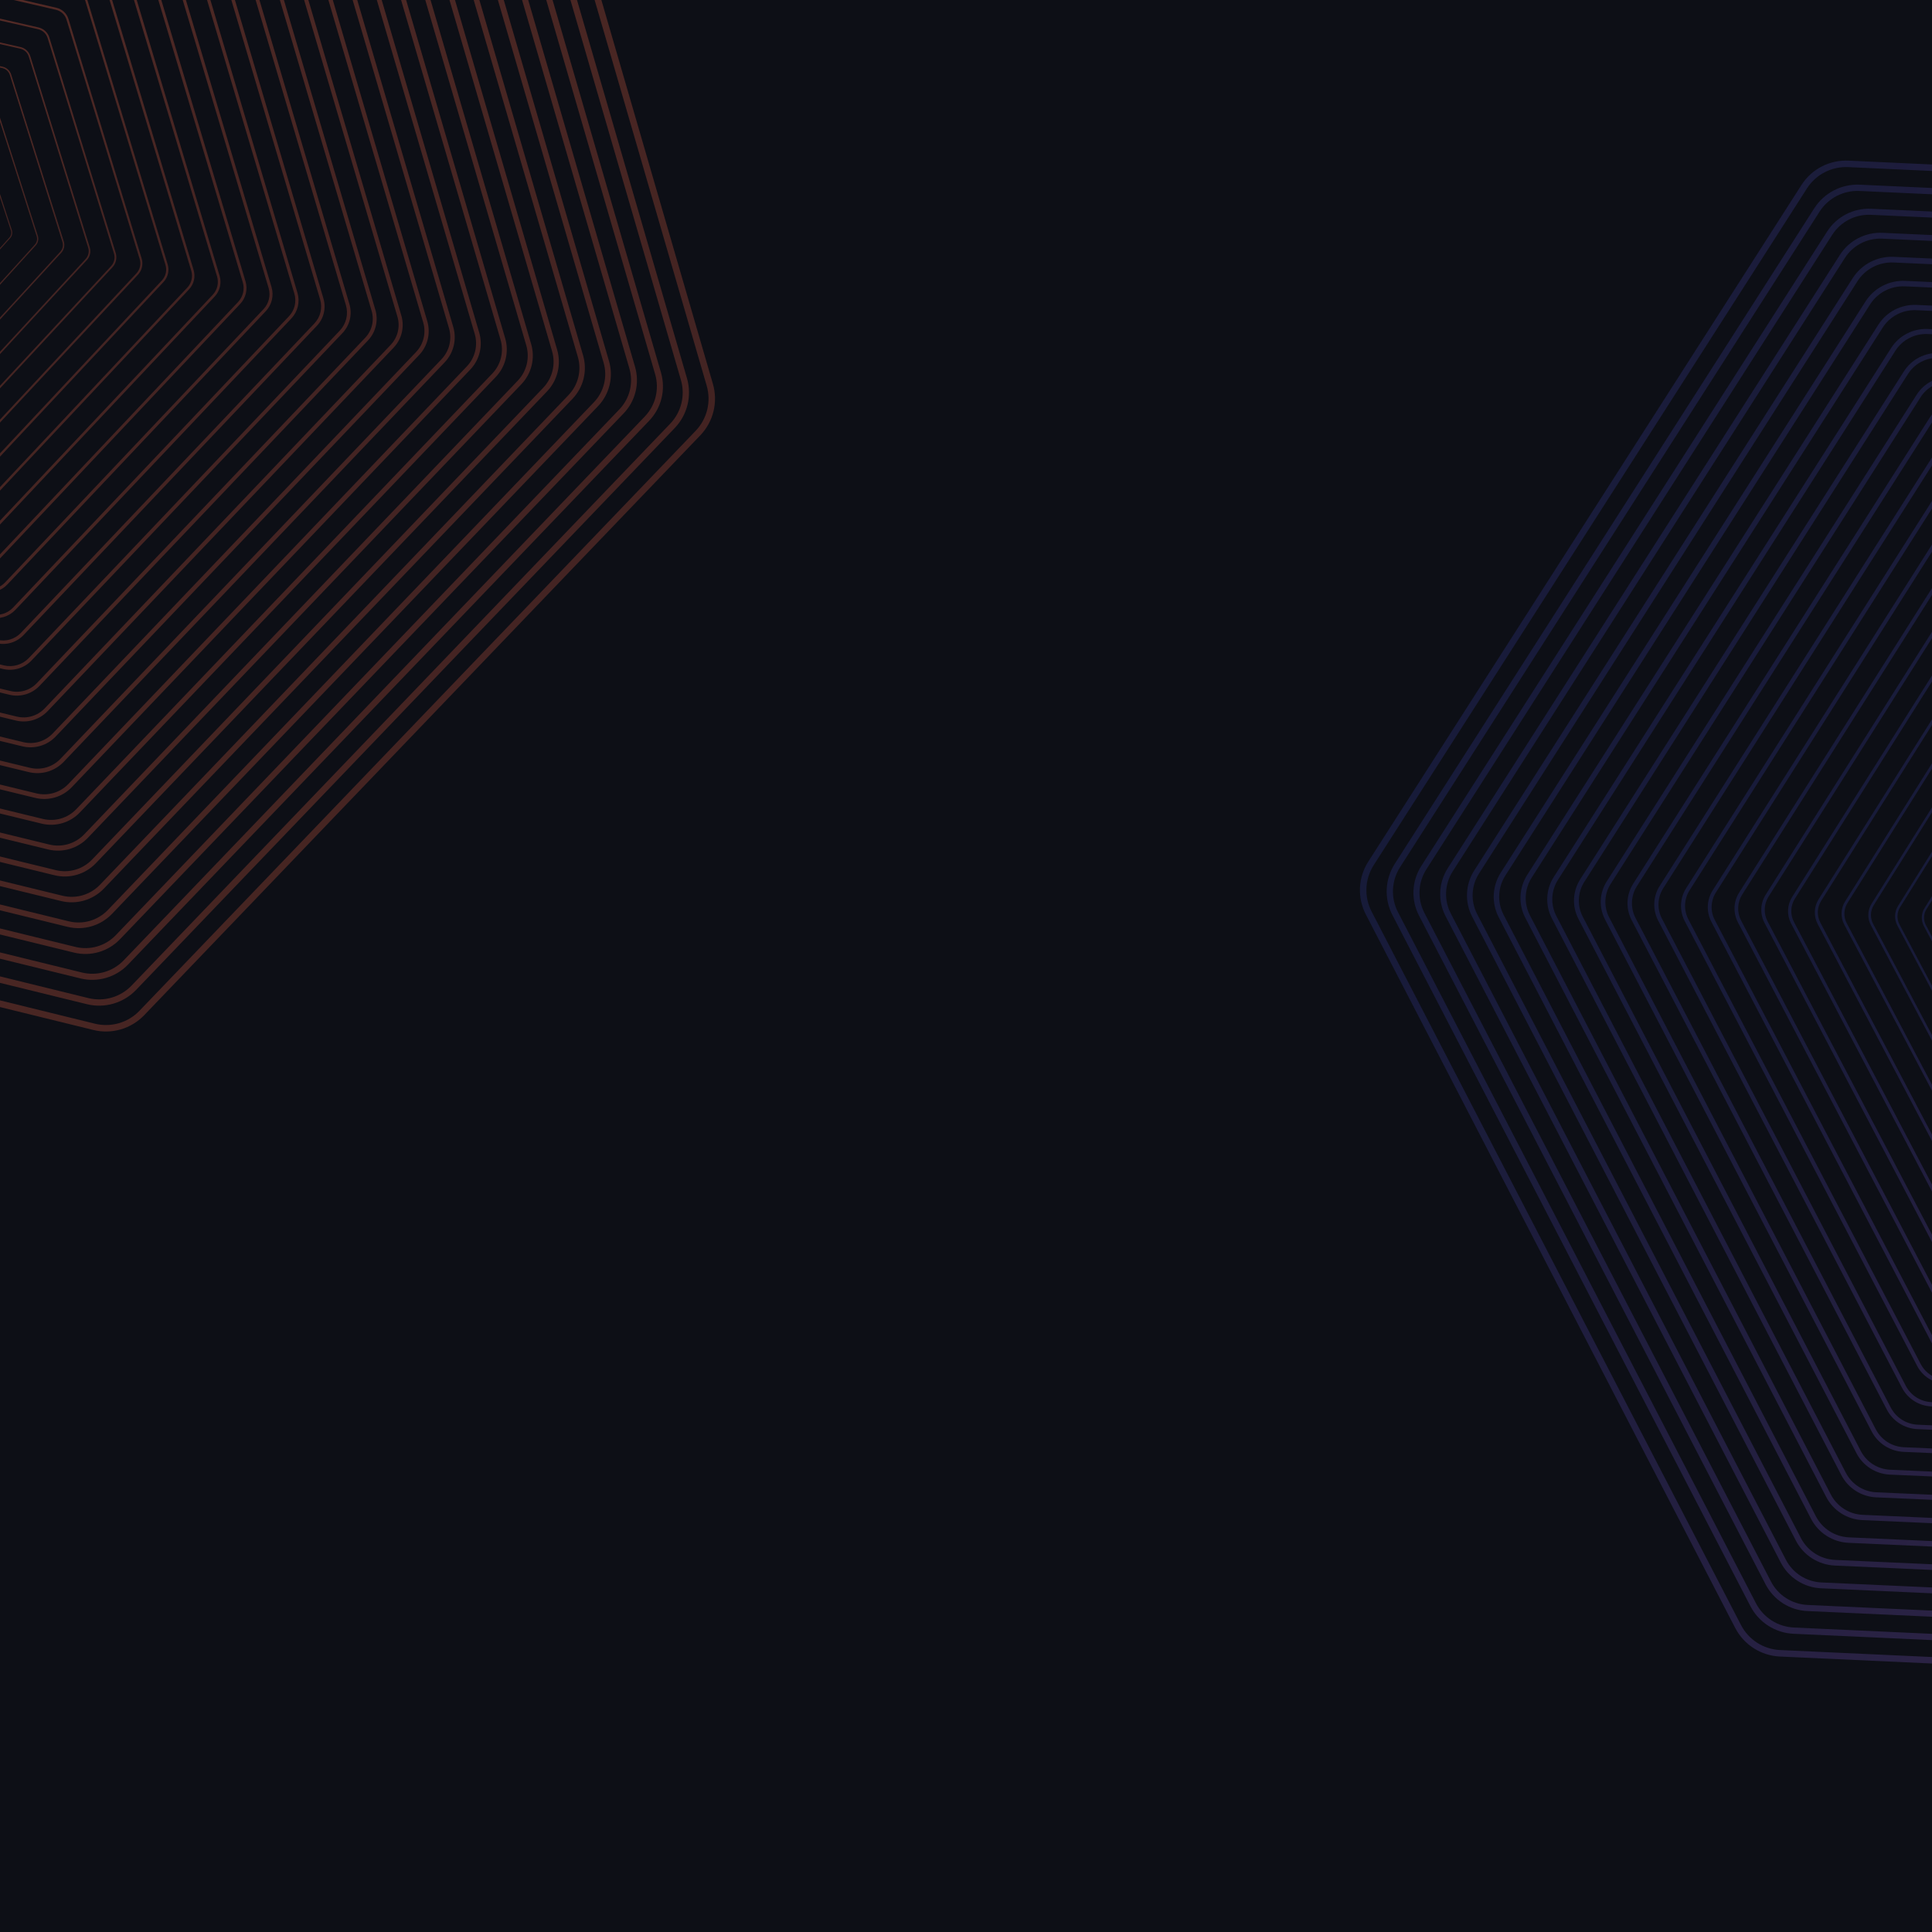 <svg width="100%" height="100%" viewBox="0 0 1920 1920" fill="none" xmlns="http://www.w3.org/2000/svg">
<g clip-path="url(#clip0_0_3)">
<rect width="1920" height="2389" fill="#0D0F16"/>
<g clip-path="url(#clip1_0_3)">
<path d="M1966.8 907.788C1965.62 909.716 1964.95 911.923 1964.89 914.187C1964.82 916.45 1965.35 918.692 1966.42 920.687L2072.59 1117.92C2073.66 1119.92 2075.24 1121.6 2077.16 1122.79C2079.09 1123.99 2081.29 1124.66 2083.56 1124.73L2307.44 1131.37C2309.7 1131.44 2311.94 1130.91 2313.94 1129.83C2315.93 1128.76 2317.61 1127.18 2318.8 1125.26L2436.54 934.702C2437.73 932.774 2438.39 930.568 2438.46 928.304C2438.52 926.041 2438 923.799 2436.92 921.804L2330.76 724.57C2329.68 722.577 2328.1 720.902 2326.18 719.712C2324.25 718.521 2322.04 717.857 2319.78 717.785L2095.89 711.112C2093.63 711.049 2091.39 711.58 2089.39 712.652C2087.4 713.725 2085.72 715.302 2084.52 717.225L1966.8 907.788ZM2438.06 935.644L2320.33 1126.21C2318.97 1128.4 2317.06 1130.2 2314.79 1131.42C2312.51 1132.64 2309.96 1133.25 2307.38 1133.18L2083.49 1126.5C2080.91 1126.42 2078.39 1125.66 2076.2 1124.31C2074 1122.95 2072.2 1121.04 2070.97 1118.77L1964.81 921.537C1963.59 919.261 1962.99 916.706 1963.06 914.126C1963.14 911.546 1963.89 909.031 1965.24 906.832L2082.97 716.273C2084.33 714.079 2086.25 712.279 2088.52 711.055C2090.79 709.832 2093.34 709.226 2095.92 709.299L2319.82 715.974C2322.4 716.055 2324.91 716.813 2327.11 718.17C2329.31 719.528 2331.11 721.439 2332.33 723.711L2438.52 920.953C2439.73 923.227 2440.33 925.781 2440.25 928.359C2440.17 930.938 2439.42 933.449 2438.06 935.644Z" fill="url(#paint0_linear_0_3)" fill-opacity="0.25"/>
<path d="M1940.64 905.7C1939.32 907.842 1938.58 910.293 1938.5 912.809C1938.42 915.326 1939 917.819 1940.18 920.041L2057.71 1139.53C2058.9 1141.75 2060.65 1143.61 2062.78 1144.94C2064.92 1146.27 2067.36 1147.01 2069.87 1147.1L2318.72 1155.07C2321.23 1155.15 2323.72 1154.57 2325.94 1153.38C2328.15 1152.2 2330.02 1150.46 2331.36 1148.32L2462.69 936.811C2464.01 934.669 2464.75 932.217 2464.83 929.7C2464.91 927.184 2464.33 924.69 2463.14 922.469L2345.63 702.98C2344.44 700.767 2342.69 698.905 2340.56 697.578C2338.43 696.251 2335.98 695.506 2333.47 695.417L2084.62 687.441C2082.11 687.364 2079.62 687.946 2077.4 689.13C2075.19 690.314 2073.32 692.058 2071.98 694.189L1940.64 905.7ZM2464.41 937.852L2333.08 1149.37C2331.56 1151.8 2329.43 1153.8 2326.9 1155.15C2324.37 1156.5 2321.53 1157.17 2318.66 1157.08L2069.81 1149.08C2066.94 1148.98 2064.15 1148.13 2061.71 1146.62C2059.27 1145.11 2057.28 1142.98 2055.92 1140.45L1938.41 920.959C1937.06 918.428 1936.39 915.587 1936.49 912.719C1936.58 909.851 1937.42 907.058 1938.93 904.618L2070.26 693.098C2071.78 690.664 2073.91 688.671 2076.44 687.317C2078.97 685.964 2081.81 685.297 2084.68 685.384L2333.52 693.358C2336.39 693.456 2339.18 694.304 2341.62 695.817C2344.05 697.33 2346.05 699.456 2347.41 701.983L2464.93 921.506C2466.28 924.039 2466.94 926.881 2466.85 929.749C2466.76 932.617 2465.92 935.411 2464.41 937.852Z" fill="url(#paint1_linear_0_3)" fill-opacity="0.25"/>
<path d="M1914.49 903.618C1913.02 905.972 1912.2 908.67 1912.11 911.441C1912.01 914.212 1912.65 916.959 1913.95 919.407L2042.81 1161.15C2044.12 1163.59 2046.04 1165.65 2048.39 1167.11C2050.74 1168.58 2053.44 1169.4 2056.21 1169.5L2329.98 1178.77C2332.75 1178.86 2335.49 1178.22 2337.94 1176.91C2340.38 1175.61 2342.44 1173.69 2343.91 1171.34L2488.84 938.873C2490.31 936.518 2491.13 933.821 2491.22 931.05C2491.32 928.279 2490.68 925.532 2489.38 923.084L2360.51 681.343C2359.21 678.9 2357.28 676.843 2354.93 675.377C2352.58 673.912 2349.89 673.089 2347.12 672.992L2073.33 663.711C2070.56 663.621 2067.81 664.26 2065.37 665.563C2062.93 666.866 2060.87 668.789 2059.4 671.137L1914.49 903.618ZM2490.74 940.048L2345.8 1172.53C2344.13 1175.21 2341.78 1177.4 2338.99 1178.89C2336.21 1180.37 2333.08 1181.1 2329.92 1181L2056.14 1171.7C2052.98 1171.59 2049.91 1170.66 2047.23 1168.99C2044.55 1167.32 2042.35 1164.98 2040.86 1162.2L1911.97 920.446C1910.48 917.657 1909.76 914.527 1909.86 911.37C1909.97 908.213 1910.9 905.139 1912.57 902.456L2057.51 669.988C2059.18 667.31 2061.53 665.119 2064.31 663.634C2067.1 662.148 2070.23 661.421 2073.38 661.525L2347.18 670.801C2350.33 670.909 2353.4 671.844 2356.08 673.513C2358.76 675.181 2360.96 677.525 2362.45 680.308L2491.34 922.058C2492.83 924.848 2493.55 927.977 2493.44 931.134C2493.34 934.29 2492.41 937.364 2490.74 940.048Z" fill="url(#paint2_linear_0_3)" fill-opacity="0.25"/>
<path d="M1888.33 901.531C1886.73 904.096 1885.83 907.036 1885.72 910.056C1885.62 913.077 1886.3 916.073 1887.72 918.744L2027.92 1182.78C2029.34 1185.45 2031.44 1187.69 2034 1189.3C2036.56 1190.9 2039.5 1191.8 2042.52 1191.92L2341.27 1202.49C2344.29 1202.6 2347.28 1201.9 2349.95 1200.49C2352.62 1199.07 2354.87 1196.98 2356.48 1194.42L2515.02 940.984C2516.62 938.419 2517.51 935.48 2517.62 932.459C2517.73 929.438 2517.04 926.442 2515.63 923.771L2375.42 659.736C2374 657.069 2371.9 654.822 2369.34 653.22C2366.78 651.617 2363.84 650.715 2360.82 650.604L2062.08 640.021C2059.06 639.919 2056.06 640.611 2053.39 642.03C2050.72 643.448 2048.47 645.542 2046.86 648.103L1888.33 901.531ZM2517.06 942.241L2358.53 1195.67C2356.7 1198.59 2354.13 1200.97 2351.09 1202.59C2348.05 1204.21 2344.63 1205 2341.19 1204.88L2042.44 1194.3C2039 1194.17 2035.65 1193.14 2032.73 1191.32C2029.81 1189.49 2027.42 1186.93 2025.8 1183.89L1885.6 919.852C1883.99 916.805 1883.2 913.39 1883.32 909.947C1883.45 906.504 1884.47 903.153 1886.29 900.228L2044.83 646.8C2046.66 643.883 2049.23 641.497 2052.27 639.88C2055.31 638.264 2058.73 637.474 2062.17 637.589L2360.91 648.172C2364.36 648.299 2367.71 649.328 2370.63 651.155C2373.55 652.982 2375.94 655.544 2377.56 658.585L2517.76 922.618C2519.37 925.663 2520.16 929.078 2520.03 932.522C2519.91 935.966 2518.89 939.317 2517.06 942.241Z" fill="url(#paint3_linear_0_3)" fill-opacity="0.25"/>
<path d="M1862.17 899.444C1860.43 902.221 1859.45 905.405 1859.33 908.679C1859.21 911.952 1859.95 915.2 1861.48 918.098L2013.04 1204.37C2014.58 1207.26 2016.85 1209.7 2019.62 1211.44C2022.4 1213.18 2025.58 1214.16 2028.85 1214.28L2352.52 1226.16C2355.8 1226.28 2359.04 1225.53 2361.94 1224C2364.83 1222.46 2367.27 1220.2 2369.02 1217.43L2541.19 943.059C2542.93 940.282 2543.91 937.098 2544.03 933.824C2544.15 930.551 2543.4 927.304 2541.87 924.408L2390.32 638.135C2388.78 635.243 2386.51 632.804 2383.74 631.064C2380.97 629.324 2377.78 628.342 2374.51 628.218L2050.8 616.322C2047.53 616.207 2044.28 616.954 2041.39 618.486C2038.49 620.019 2036.05 622.284 2034.31 625.056L1862.17 899.444ZM2543.4 944.425L2371.26 1218.81C2369.27 1221.97 2366.49 1224.55 2363.19 1226.3C2359.88 1228.05 2356.18 1228.9 2352.45 1228.77L2028.75 1216.9C2025.02 1216.76 2021.39 1215.64 2018.23 1213.65C2015.07 1211.67 2012.48 1208.89 2010.73 1205.59L1859.18 919.322C1857.43 916.019 1856.59 912.316 1856.73 908.585C1856.86 904.853 1857.98 901.223 1859.96 898.057L2032.1 623.671C2034.09 620.513 2036.87 617.933 2040.17 616.186C2043.47 614.44 2047.17 613.59 2050.9 613.719L2374.59 625.604C2378.32 625.747 2381.95 626.866 2385.11 628.85C2388.28 630.834 2390.86 633.613 2392.62 636.91L2544.17 923.188C2545.91 926.487 2546.75 930.183 2546.62 933.91C2546.48 937.636 2545.37 941.261 2543.4 944.425Z" fill="url(#paint4_linear_0_3)" fill-opacity="0.25"/>
<path d="M1836.01 897.362C1834.14 900.35 1833.08 903.778 1832.94 907.303C1832.81 910.828 1833.61 914.327 1835.25 917.448L1998.13 1226C1999.78 1229.12 2002.22 1231.75 2005.2 1233.63C2008.19 1235.51 2011.62 1236.57 2015.14 1236.71L2363.79 1249.92C2367.31 1250.05 2370.81 1249.25 2373.93 1247.6C2377.05 1245.95 2379.68 1243.52 2381.56 1240.53L2567.3 945.192C2569.18 942.202 2570.23 938.773 2570.37 935.248C2570.5 931.722 2569.71 928.223 2568.07 925.1L2405.16 616.572C2403.51 613.453 2401.07 610.822 2398.08 608.941C2395.1 607.061 2391.67 605.997 2388.14 605.855L2039.52 592.642C2036 592.514 2032.5 593.314 2029.38 594.962C2026.26 596.609 2023.63 599.047 2021.75 602.03L1836.01 897.362ZM2569.72 946.642L2383.99 1241.98C2381.85 1245.38 2378.85 1248.16 2375.3 1250.04C2371.75 1251.92 2367.77 1252.83 2363.75 1252.69L2015.07 1239.49C2011.05 1239.34 2007.14 1238.12 2003.74 1235.98C2000.33 1233.84 1997.55 1230.84 1995.67 1227.29L1832.76 918.762C1830.89 915.203 1829.98 911.215 1830.14 907.196C1830.29 903.177 1831.49 899.269 1833.63 895.862L2019.37 600.514C2021.52 597.114 2024.52 594.338 2028.07 592.461C2031.63 590.584 2035.62 589.672 2039.63 589.817L2388.28 603.026C2392.3 603.187 2396.2 604.398 2399.6 606.54C2403.01 608.681 2405.79 611.677 2407.67 615.23L2570.58 923.758C2572.45 927.315 2573.36 931.3 2573.2 935.315C2573.05 939.331 2571.85 943.236 2569.72 946.642Z" fill="url(#paint5_linear_0_3)" fill-opacity="0.25"/>
<path d="M1809.85 895.273C1807.84 898.475 1806.7 902.148 1806.56 905.926C1806.41 909.703 1807.26 913.454 1809.01 916.802L1983.27 1247.59C1985.04 1250.93 1987.65 1253.74 1990.84 1255.76C1994.03 1257.77 1997.7 1258.91 2001.47 1259.07L2375.07 1273.56C2378.84 1273.7 2382.59 1272.84 2385.94 1271.08C2389.28 1269.32 2392.11 1266.71 2394.13 1263.52L2593.5 947.219C2595.51 944.018 2596.65 940.345 2596.79 936.568C2596.94 932.791 2596.09 929.042 2594.33 925.695L2420.08 594.9C2418.31 591.563 2415.7 588.747 2412.51 586.734C2409.32 584.72 2405.65 583.579 2401.88 583.423L2028.26 568.929C2024.48 568.788 2020.73 569.642 2017.39 571.404C2014.04 573.166 2011.22 575.776 2009.19 578.972L1809.85 895.273ZM2596.05 948.825L2396.68 1265.12C2394.37 1268.76 2391.16 1271.74 2387.35 1273.75C2383.54 1275.76 2379.26 1276.73 2374.96 1276.57L2001.38 1262.09C1997.07 1261.92 1992.89 1260.62 1989.24 1258.32C1985.6 1256.02 1982.62 1252.81 1980.6 1249L1806.36 918.209C1804.36 914.393 1803.4 910.119 1803.56 905.813C1803.73 901.508 1805.02 897.321 1807.32 893.672L2006.69 577.373C2008.99 573.732 2012.2 570.759 2016.02 568.751C2019.83 566.743 2024.1 565.77 2028.4 565.931L2402.01 580.414C2406.31 580.589 2410.5 581.891 2414.14 584.189C2417.79 586.488 2420.77 589.702 2422.78 593.512L2597.03 924.3C2599.03 928.116 2599.99 932.39 2599.82 936.694C2599.64 940.997 2598.34 945.18 2596.05 948.825Z" fill="url(#paint6_linear_0_3)" fill-opacity="0.25"/>
<path d="M1783.69 893.185C1781.54 896.599 1780.33 900.517 1780.17 904.547C1780.01 908.577 1780.91 912.579 1782.78 916.152L1968.38 1269.2C1970.27 1272.77 1973.05 1275.77 1976.47 1277.92C1979.88 1280.07 1983.79 1281.29 1987.82 1281.46L2386.37 1297.24C2390.4 1297.4 2394.4 1296.49 2397.97 1294.62C2401.54 1292.74 2404.56 1289.96 2406.71 1286.55L2619.66 949.289C2621.81 945.877 2623.03 941.959 2623.19 937.929C2623.35 933.899 2622.45 929.898 2620.58 926.325L2434.97 573.279C2433.09 569.713 2430.3 566.702 2426.89 564.549C2423.48 562.396 2419.57 561.175 2415.54 561.009L2016.99 545.219C2012.96 545.066 2008.96 545.973 2005.39 547.85C2001.82 549.726 1998.8 552.507 1996.64 555.913L1783.69 893.185ZM2622.38 951.02L2409.43 1288.28C2406.97 1292.17 2403.53 1295.34 2399.46 1297.48C2395.39 1299.61 2390.82 1300.65 2386.23 1300.47L1987.67 1284.68C1983.08 1284.49 1978.62 1283.1 1974.73 1280.64C1970.85 1278.19 1967.67 1274.76 1965.52 1270.7L1779.92 917.645C1777.79 913.575 1776.77 909.019 1776.95 904.43C1777.14 899.842 1778.52 895.381 1780.96 891.493L1993.91 554.233C1996.37 550.348 1999.81 547.178 2003.88 545.039C2007.95 542.899 2012.52 541.866 2017.11 542.042L2415.66 557.831C2420.25 558.021 2424.72 559.413 2428.6 561.868C2432.49 564.323 2435.67 567.756 2437.81 571.822L2623.41 924.872C2625.54 928.94 2626.56 933.496 2626.38 938.084C2626.2 942.672 2624.82 947.132 2622.38 951.02Z" fill="url(#paint7_linear_0_3)" fill-opacity="0.25"/>
<path d="M1757.53 891.103C1755.25 894.729 1753.95 898.891 1753.78 903.173C1753.61 907.455 1754.56 911.707 1756.54 915.505L1953.5 1290.81C1955.5 1294.6 1958.45 1297.81 1962.07 1300.1C1965.69 1302.39 1969.85 1303.69 1974.14 1303.87L2397.64 1320.96C2401.92 1321.13 2406.17 1320.16 2409.97 1318.17C2413.76 1316.18 2416.97 1313.23 2419.26 1309.61L2645.83 951.392C2648.11 947.767 2649.41 943.606 2649.58 939.325C2649.75 935.043 2648.8 930.792 2646.81 926.995L2449.86 551.685C2447.87 547.892 2444.91 544.689 2441.29 542.398C2437.67 540.106 2433.5 538.806 2429.22 538.627L2005.71 521.527C2001.43 521.362 1997.18 522.323 1993.38 524.315C1989.59 526.306 1986.38 529.259 1984.08 532.877L1757.53 891.103ZM2648.71 953.221L2422.14 1311.43C2419.52 1315.56 2415.86 1318.93 2411.53 1321.2C2407.2 1323.46 2402.35 1324.55 2397.47 1324.36L1973.96 1307.27C1969.08 1307.06 1964.34 1305.58 1960.21 1302.97C1956.08 1300.36 1952.71 1296.71 1950.43 1292.39L1753.52 917.092C1751.26 912.763 1750.17 907.916 1750.37 903.035C1750.57 898.154 1752.04 893.41 1754.64 889.278L1981.21 531.061C1983.83 526.936 1987.48 523.57 1991.81 521.3C1996.13 519.03 2000.98 517.935 2005.86 518.125L2429.36 535.215C2434.24 535.418 2438.98 536.9 2443.11 539.511C2447.24 542.121 2450.61 545.77 2452.89 550.093L2649.82 925.424C2652.08 929.75 2653.17 934.593 2652.97 939.471C2652.78 944.349 2651.31 949.09 2648.71 953.221Z" fill="url(#paint8_linear_0_3)" fill-opacity="0.25"/>
<path d="M1731.37 889.016C1728.95 892.854 1727.58 897.26 1727.39 901.794C1727.21 906.329 1728.21 910.832 1730.31 914.855L1938.61 1312.43C1940.72 1316.44 1943.85 1319.84 1947.69 1322.26C1951.52 1324.69 1955.93 1326.07 1960.46 1326.27L2408.92 1344.64C2413.45 1344.81 2417.96 1343.8 2421.98 1341.69C2426 1339.59 2429.39 1336.46 2431.83 1332.63L2671.99 953.455C2674.41 949.617 2675.78 945.211 2675.97 940.677C2676.15 936.142 2675.15 931.639 2673.04 927.616L2464.75 530.049C2462.63 526.032 2459.51 522.639 2455.67 520.211C2451.84 517.782 2447.43 516.403 2442.9 516.211L1994.43 497.84C1989.9 497.661 1985.4 498.676 1981.38 500.782C1977.36 502.887 1973.96 506.011 1971.53 509.841L1731.37 889.016ZM2675.02 955.412L2434.87 1334.59C2432.09 1338.95 2428.22 1342.51 2423.64 1344.91C2419.06 1347.32 2413.92 1348.47 2408.75 1348.27L1960.29 1329.9C1955.12 1329.68 1950.1 1328.1 1945.73 1325.34C1941.36 1322.57 1937.79 1318.7 1935.39 1314.12L1727.09 916.556C1724.69 911.962 1723.55 906.82 1723.76 901.643C1723.98 896.467 1725.55 891.438 1728.32 887.061L1968.48 507.885C1971.25 503.52 1975.12 499.96 1979.71 497.56C1984.29 495.159 1989.42 494.003 1994.59 494.207L2443.05 512.579C2448.22 512.799 2453.24 514.371 2457.61 517.138C2461.98 519.905 2465.55 523.771 2467.96 528.348L2676.25 925.92C2678.65 930.512 2679.8 935.654 2679.59 940.831C2679.38 946.008 2677.81 951.037 2675.04 955.416L2675.02 955.412Z" fill="url(#paint9_linear_0_3)" fill-opacity="0.25"/>
<path d="M1705.23 886.932C1702.67 890.98 1701.22 895.628 1701.02 900.411C1700.82 905.194 1701.88 909.945 1704.1 914.191L1923.72 1334.04C1925.95 1338.28 1929.26 1341.86 1933.3 1344.42C1937.35 1346.99 1942 1348.45 1946.78 1348.66L2420.19 1368.35C2424.97 1368.54 2429.73 1367.47 2433.97 1365.26C2438.21 1363.04 2441.8 1359.75 2444.37 1355.71L2698.13 955.574C2700.68 951.525 2702.13 946.877 2702.33 942.094C2702.53 937.31 2701.47 932.559 2699.25 928.314L2479.61 508.482C2477.39 504.24 2474.08 500.658 2470.04 498.092C2465.99 495.527 2461.34 494.069 2456.55 493.863L1983.16 474.143C1978.38 473.949 1973.63 475.015 1969.38 477.233C1965.14 479.451 1961.55 482.745 1958.98 486.784L1705.23 886.932ZM2701.37 957.613L2447.6 1357.74C2444.67 1362.35 2440.58 1366.11 2435.74 1368.64C2430.9 1371.17 2425.48 1372.39 2420.02 1372.17L1946.62 1352.48C1941.17 1352.24 1935.88 1350.57 1931.27 1347.65C1926.66 1344.72 1922.9 1340.64 1920.36 1335.81L1700.71 915.986C1698.19 911.142 1696.98 905.721 1697.21 900.265C1697.44 894.808 1699.09 889.507 1702.01 884.89L1955.76 484.754C1958.7 480.148 1962.79 476.391 1967.63 473.859C1972.46 471.328 1977.88 470.11 1983.34 470.327L2456.74 490.027C2462.2 490.264 2467.49 491.927 2472.1 494.85C2476.71 497.773 2480.47 501.854 2483.01 506.685L2702.66 926.513C2705.18 931.356 2706.39 936.777 2706.16 942.234C2705.93 947.691 2704.28 952.993 2701.36 957.609L2701.37 957.613Z" fill="url(#paint10_linear_0_3)" fill-opacity="0.25"/>
<path d="M1679.06 884.847C1676.36 889.11 1674.83 894.006 1674.62 899.046C1674.41 904.086 1675.53 909.093 1677.86 913.564L1908.84 1355.65C1911.18 1360.11 1914.65 1363.89 1918.91 1366.59C1923.17 1369.29 1928.06 1370.83 1933.1 1371.05L2431.46 1392.05C2436.5 1392.26 2441.5 1391.13 2445.97 1388.8C2450.44 1386.46 2454.22 1382.99 2456.93 1378.74L2724.3 957.646C2726.99 953.382 2728.52 948.486 2728.73 943.447C2728.94 938.407 2727.82 933.401 2725.49 928.929L2494.49 486.839C2492.15 482.378 2488.68 478.608 2484.43 475.907C2480.18 473.205 2475.29 471.666 2470.26 471.443L1971.89 450.446C1966.85 450.24 1961.85 451.36 1957.38 453.696C1952.91 456.031 1949.13 459.499 1946.42 463.753L1679.06 884.847ZM2727.69 959.799L2460.33 1380.9C2457.24 1385.75 2452.93 1389.7 2447.83 1392.36C2442.74 1395.02 2437.03 1396.3 2431.29 1396.07L1932.93 1375.07C1927.19 1374.82 1921.61 1373.07 1916.76 1369.99C1911.9 1366.9 1907.94 1362.6 1905.27 1357.51L1674.28 915.421C1671.63 910.321 1670.36 904.614 1670.6 898.87C1670.84 893.126 1672.58 887.546 1675.66 882.687L1943 461.588C1946.09 456.74 1950.4 452.788 1955.5 450.127C1960.59 447.465 1966.3 446.186 1972.04 446.418L2470.42 467.42C2476.16 467.672 2481.74 469.426 2486.59 472.508C2491.44 475.59 2495.4 479.891 2498.07 484.983L2729.09 927.078C2731.74 932.178 2733 937.885 2732.76 943.628C2732.51 949.37 2730.77 954.948 2727.69 959.804L2727.69 959.799Z" fill="url(#paint11_linear_0_3)" fill-opacity="0.25"/>
<path d="M1652.9 882.759C1650.06 887.232 1648.45 892.372 1648.22 897.664C1648 902.956 1649.16 908.214 1651.61 912.912L1893.97 1377.23C1896.42 1381.92 1900.07 1385.89 1904.54 1388.73C1909.01 1391.57 1914.14 1393.19 1919.44 1393.42L2442.74 1415.72C2448.03 1415.94 2453.29 1414.76 2457.99 1412.31C2462.68 1409.86 2466.65 1406.22 2469.5 1401.75L2750.45 959.701C2753.28 955.226 2754.89 950.087 2755.12 944.796C2755.34 939.505 2754.18 934.247 2751.74 929.547L2509.37 465.228C2506.92 460.534 2503.27 456.568 2498.8 453.727C2494.33 450.885 2489.19 449.268 2483.9 449.037L1960.61 426.747C1955.32 426.528 1950.07 427.702 1945.37 430.153C1940.68 432.603 1936.71 436.244 1933.86 440.711L1652.9 882.759ZM2754.04 962.005L2473.09 1404.06C2469.84 1409.15 2465.32 1413.3 2459.96 1416.09C2454.61 1418.88 2448.62 1420.22 2442.59 1419.98L1919.24 1397.67C1913.21 1397.4 1907.36 1395.56 1902.26 1392.32C1897.17 1389.08 1893.01 1384.56 1890.21 1379.21L1647.87 914.867C1645.08 909.51 1643.75 903.516 1644.01 897.484C1644.27 891.452 1646.1 885.594 1649.33 880.494L1930.28 438.44C1933.53 433.35 1938.05 429.201 1943.4 426.407C1948.75 423.614 1954.75 422.274 1960.78 422.521L2484.09 444.818C2490.12 445.087 2495.97 446.932 2501.07 450.171C2506.16 453.409 2510.32 457.928 2513.12 463.275L2755.47 927.626C2758.26 932.98 2759.6 938.974 2759.34 945.007C2759.09 951.04 2757.26 956.901 2754.04 962.005Z" fill="url(#paint12_linear_0_3)" fill-opacity="0.25"/>
<path d="M1626.73 880.681C1623.76 885.368 1622.07 890.752 1621.83 896.295C1621.6 901.838 1622.82 907.347 1625.37 912.272L1879.07 1398.87C1881.64 1403.79 1885.46 1407.95 1890.14 1410.93C1894.83 1413.91 1900.21 1415.6 1905.76 1415.85L2454.02 1439.45C2459.56 1439.68 2465.07 1438.45 2469.99 1435.89C2474.91 1433.32 2479.07 1429.51 2482.06 1424.83L2776.62 961.825C2779.6 957.139 2781.29 951.755 2781.52 946.211C2781.76 940.668 2780.54 935.158 2777.98 930.234L2524.32 443.639C2521.75 438.722 2517.93 434.566 2513.25 431.587C2508.57 428.607 2503.19 426.909 2497.64 426.662L1949.38 403.063C1943.84 402.833 1938.33 404.062 1933.41 406.626C1928.49 409.19 1924.33 413.001 1921.34 417.677L1626.73 880.681ZM2780.35 964.206L2485.78 1427.2C2482.37 1432.53 2477.63 1436.88 2472.02 1439.8C2466.41 1442.73 2460.14 1444.13 2453.81 1443.87L1905.56 1420.26C1899.24 1419.98 1893.1 1418.05 1887.77 1414.65C1882.43 1411.25 1878.08 1406.52 1875.15 1400.91L1621.45 914.302C1618.54 908.689 1617.15 902.409 1617.42 896.09C1617.7 889.772 1619.62 883.635 1623 878.293L1917.57 415.303C1920.97 409.971 1925.72 405.626 1931.33 402.702C1936.93 399.778 1943.21 398.378 1949.53 398.642L2497.79 422.239C2504.11 422.521 2510.24 424.456 2515.58 427.852C2520.92 431.248 2525.27 435.985 2528.2 441.59L2781.89 928.194C2784.8 933.806 2786.2 940.083 2785.92 946.4C2785.65 952.717 2783.73 958.853 2780.35 964.195L2780.35 964.206Z" fill="url(#paint13_linear_0_3)" fill-opacity="0.25"/>
<path d="M1600.57 878.586C1597.46 883.484 1595.69 889.113 1595.44 894.909C1595.19 900.705 1596.46 906.465 1599.14 911.614L1864.18 1420.48C1866.87 1425.62 1870.86 1429.97 1875.75 1433.09C1880.65 1436.2 1886.27 1437.98 1892.07 1438.24L2465.28 1463.14C2471.08 1463.38 2476.84 1462.1 2481.98 1459.42C2487.13 1456.74 2491.48 1452.76 2494.6 1447.87L2802.74 963.894C2805.85 958.995 2807.62 953.367 2807.87 947.571C2808.12 941.775 2806.85 936.015 2804.18 930.866L2539.14 421.999C2536.45 416.857 2532.46 412.51 2527.57 409.393C2522.67 406.276 2517.04 404.5 2511.25 404.24L1938.07 379.353C1932.28 379.109 1926.52 380.391 1921.37 383.07C1916.23 385.75 1911.87 389.733 1908.75 394.622L1600.57 878.586ZM2806.67 966.386L2498.53 1450.36C2494.97 1455.94 2490 1460.48 2484.14 1463.53C2478.27 1466.59 2471.71 1468.05 2465.1 1467.77L1891.87 1442.86C1885.26 1442.56 1878.84 1440.54 1873.26 1436.99C1867.68 1433.43 1863.13 1428.48 1860.07 1422.62L1595.03 913.746C1591.99 907.877 1590.53 901.311 1590.82 894.705C1591.11 888.099 1593.12 881.683 1596.66 876.099L1904.84 392.133C1908.4 386.561 1913.36 382.02 1919.22 378.965C1925.09 375.911 1931.65 374.448 1938.26 374.725L2511.47 399.628C2518.08 399.925 2524.49 401.951 2530.07 405.504C2535.65 409.057 2540.2 414.012 2543.27 419.875L2808.3 928.741C2811.35 934.61 2812.8 941.176 2812.52 947.782C2812.23 954.388 2810.22 960.804 2806.67 966.388L2806.67 966.386Z" fill="url(#paint14_linear_0_3)" fill-opacity="0.25"/>
<path d="M1574.42 876.501C1571.17 881.611 1569.32 887.483 1569.06 893.531C1568.79 899.578 1570.12 905.59 1572.91 910.964L1849.29 1442.09C1852.1 1447.46 1856.26 1451.99 1861.37 1455.24C1866.48 1458.49 1872.35 1460.34 1878.39 1460.61L2476.56 1486.81C2482.61 1487.07 2488.62 1485.74 2493.99 1482.95C2499.37 1480.15 2503.91 1476 2507.17 1470.89L2828.95 965.972C2832.2 960.863 2834.04 954.99 2834.31 948.942C2834.57 942.894 2833.25 936.883 2830.46 931.509L2554.07 400.381C2551.26 395.018 2547.1 390.485 2541.99 387.235C2536.89 383.985 2531.02 382.131 2524.97 381.86L1926.8 355.655C1920.75 355.396 1914.73 356.731 1909.36 359.525C1903.99 362.319 1899.44 366.475 1896.18 371.576L1574.42 876.501ZM2833 968.583L2511.23 1473.51C2507.5 1479.32 2502.33 1484.04 2496.21 1487.22C2490.09 1490.4 2483.24 1491.93 2476.35 1491.63L1878.18 1465.46C1871.28 1465.15 1864.59 1463.03 1858.77 1459.32C1852.96 1455.61 1848.21 1450.44 1845.01 1444.32L1568.63 913.196C1565.45 907.07 1563.94 900.217 1564.24 893.323C1564.54 886.429 1566.65 879.735 1570.35 873.91L1892.13 368.983C1895.84 363.17 1901.02 358.434 1907.14 355.248C1913.26 352.063 1920.11 350.54 1927.01 350.831L2525.17 377.038C2532.07 377.351 2538.76 379.468 2544.58 383.177C2550.4 386.886 2555.14 392.058 2558.34 398.174L2834.73 929.297C2837.9 935.423 2839.41 942.276 2839.11 949.17C2838.81 956.064 2836.7 962.758 2833 968.583Z" fill="url(#paint15_linear_0_3)" fill-opacity="0.25"/>
<path d="M1548.26 874.413C1544.88 879.737 1542.95 885.854 1542.67 892.155C1542.4 898.456 1543.78 904.719 1546.68 910.32L1834.41 1463.71C1837.33 1469.29 1841.66 1474.01 1846.97 1477.4C1852.28 1480.79 1858.39 1482.73 1864.68 1483.02L2487.83 1510.54C2494.13 1510.8 2500.39 1509.41 2505.98 1506.5C2511.58 1503.59 2516.31 1499.27 2519.71 1493.96L2855.09 968.08C2858.47 962.756 2860.4 956.639 2860.68 950.338C2860.96 944.037 2859.58 937.774 2856.68 932.173L2568.95 378.77C2566.03 373.185 2561.7 368.464 2556.39 365.075C2551.08 361.686 2544.97 359.748 2538.68 359.455L1915.53 331.958C1909.22 331.69 1902.96 333.079 1897.37 335.988C1891.77 338.896 1887.04 343.222 1883.64 348.532L1548.26 874.413ZM2859.33 970.784L2523.95 1496.66C2520.07 1502.72 2514.68 1507.65 2508.3 1510.96C2501.92 1514.28 2494.78 1515.86 2487.6 1515.56L1864.49 1488.05C1857.31 1487.72 1850.34 1485.52 1844.28 1481.65C1838.22 1477.79 1833.27 1472.4 1829.95 1466.03L1542.21 912.637C1538.91 906.253 1537.33 899.113 1537.65 891.931C1537.97 884.749 1540.17 877.776 1544.02 871.709L1879.4 345.834C1883.27 339.778 1888.67 334.846 1895.05 331.529C1901.43 328.213 1908.56 326.628 1915.75 326.934L2538.86 354.437C2546.04 354.767 2553.01 356.975 2559.07 360.841C2565.13 364.706 2570.08 370.094 2573.4 376.467L2861.14 929.854C2864.44 936.238 2866.01 943.378 2865.7 950.56C2865.38 957.742 2863.19 964.716 2859.33 970.784Z" fill="url(#paint16_linear_0_3)" fill-opacity="0.25"/>
<path d="M1522.1 872.332C1518.58 877.864 1516.57 884.223 1516.28 890.775C1515.98 897.326 1517.42 903.839 1520.43 909.664L1819.52 1485.32C1822.56 1491.13 1827.06 1496.05 1832.59 1499.58C1838.12 1503.11 1844.48 1505.12 1851.03 1505.42L2499.12 1534.24C2505.67 1534.52 2512.18 1533.07 2517.99 1530.04C2523.8 1527.02 2528.72 1522.52 2532.26 1517L2881.24 970.158C2884.76 964.626 2886.77 958.266 2887.06 951.715C2887.36 945.164 2885.93 938.65 2882.91 932.825L2583.83 357.177C2580.8 351.361 2576.29 346.444 2570.76 342.916C2565.23 339.387 2558.87 337.372 2552.32 337.07L1904.23 308.253C1897.68 307.973 1891.17 309.417 1885.35 312.441C1879.53 315.465 1874.6 319.962 1871.06 325.485L1522.1 872.332ZM2885.66 972.955L2536.68 1519.81C2532.65 1526.11 2527.03 1531.25 2520.39 1534.7C2513.76 1538.15 2506.33 1539.8 2498.86 1539.48L1850.77 1510.66C1843.31 1510.31 1836.07 1508.01 1829.78 1503.98C1823.49 1499.96 1818.36 1494.36 1814.9 1487.74L1515.8 912.085C1512.36 905.444 1510.73 898.018 1511.06 890.547C1511.39 883.076 1513.68 875.824 1517.69 869.514L1866.68 322.68C1870.71 316.379 1876.32 311.247 1882.95 307.796C1889.59 304.345 1897.02 302.696 1904.49 303.015L2552.58 331.832C2560.04 332.177 2567.29 334.476 2573.59 338.498C2579.9 342.521 2585.03 348.126 2588.49 354.754L2887.58 930.404C2891.01 937.048 2892.64 944.477 2892.3 951.948C2891.97 959.419 2889.67 966.67 2885.66 972.977L2885.66 972.955Z" fill="url(#paint17_linear_0_3)" fill-opacity="0.25"/>
<path d="M1495.94 870.244C1492.28 875.991 1490.2 882.597 1489.9 889.402C1489.59 896.207 1491.08 902.973 1494.21 909.023L1804.64 1506.92C1807.79 1512.96 1812.47 1518.07 1818.21 1521.73C1823.95 1525.4 1830.55 1527.49 1837.36 1527.81L2510.38 1557.91C2517.19 1558.2 2523.95 1556.7 2530 1553.57C2536.04 1550.43 2541.16 1545.76 2544.83 1540.02L2907.42 972.227C2911.07 966.479 2913.15 959.873 2913.46 953.069C2913.76 946.264 2912.28 939.499 2909.15 933.448L2598.72 335.554C2595.57 329.515 2590.89 324.408 2585.15 320.742C2579.4 317.076 2572.8 314.98 2566 314.662L1892.98 284.562C1886.17 284.269 1879.41 285.766 1873.36 288.905C1867.32 292.044 1862.2 296.715 1858.53 302.45L1495.94 870.244ZM2911.99 975.172L2549.4 1542.96C2545.21 1549.49 2539.38 1554.82 2532.49 1558.4C2525.6 1561.98 2517.89 1563.69 2510.13 1563.35L1837.11 1533.25C1829.35 1532.89 1821.83 1530.5 1815.28 1526.32C1808.74 1522.14 1803.41 1516.32 1799.82 1509.43L1489.38 911.537C1485.82 904.637 1484.13 896.922 1484.48 889.164C1484.83 881.406 1487.21 873.875 1491.38 867.324L1853.95 299.525C1858.14 292.987 1863.97 287.662 1870.86 284.083C1877.75 280.504 1885.46 278.795 1893.22 279.128L2566.24 309.247C2574 309.607 2581.52 311.996 2588.07 316.175C2594.61 320.354 2599.94 326.176 2603.53 333.061L2913.97 930.956C2917.54 937.855 2919.23 945.57 2918.88 953.329C2918.54 961.089 2916.16 968.621 2911.99 975.172Z" fill="url(#paint18_linear_0_3)" fill-opacity="0.25"/>
<path d="M1469.78 868.157C1465.99 874.116 1463.83 880.967 1463.51 888.025C1463.19 895.082 1464.73 902.1 1467.97 908.377L1789.74 1528.53C1793 1534.81 1797.86 1540.11 1803.82 1543.92C1809.78 1547.73 1816.64 1549.9 1823.7 1550.22L2521.65 1581.63C2528.7 1581.93 2535.72 1580.38 2541.99 1577.13C2548.26 1573.88 2553.56 1569.04 2557.38 1563.1L2933.57 974.336C2937.36 968.377 2939.53 961.527 2939.84 954.469C2940.16 947.412 2938.62 940.395 2935.37 934.12L2613.61 313.936C2610.35 307.671 2605.5 302.371 2599.55 298.568C2593.6 294.764 2586.75 292.589 2579.69 292.259L1881.71 260.865C1874.65 260.557 1867.64 262.107 1861.37 265.359C1855.1 268.611 1849.79 273.452 1845.98 279.398L1469.78 868.157ZM2938.32 977.368L2562.13 1566.12C2557.78 1572.9 2551.73 1578.42 2544.58 1582.12C2537.43 1585.83 2529.44 1587.6 2521.39 1587.25L1823.42 1555.84C1815.38 1555.47 1807.57 1552.99 1800.79 1548.65C1794 1544.32 1788.47 1538.28 1784.75 1531.13L1462.99 910.948C1459.29 903.795 1457.54 895.796 1457.9 887.752C1458.26 879.708 1460.73 871.899 1465.06 865.107L1841.23 276.372C1845.57 269.594 1851.62 264.075 1858.77 260.368C1865.92 256.66 1873.91 254.894 1881.96 255.244L2579.93 286.656C2587.97 287.031 2595.77 289.51 2602.56 293.846C2609.35 298.182 2614.87 304.223 2618.59 311.364L2940.35 931.548C2944.05 938.697 2945.81 946.69 2945.45 954.73C2945.09 962.77 2942.63 970.576 2938.32 977.368Z" fill="url(#paint19_linear_0_3)" fill-opacity="0.25"/>
<path d="M1443.62 866.073C1439.69 872.244 1437.45 879.339 1437.12 886.649C1436.79 893.958 1438.38 901.226 1441.74 907.727L1774.86 1550.15C1778.24 1556.64 1783.27 1562.13 1789.43 1566.07C1795.6 1570.01 1802.69 1572.27 1810 1572.61L2532.93 1605.32C2540.24 1605.64 2547.51 1604.03 2554.01 1600.67C2560.5 1597.3 2566 1592.28 2569.95 1586.12L2959.73 976.413C2963.66 970.243 2965.91 963.148 2966.24 955.839C2966.57 948.529 2964.97 941.261 2961.61 934.761L2628.48 292.339C2625.11 285.847 2620.08 280.356 2613.92 276.414C2607.75 272.472 2600.66 270.217 2593.35 269.874L1870.42 237.168C1863.11 236.851 1855.84 238.459 1849.35 241.83C1842.85 245.201 1837.36 250.217 1833.41 256.378L1443.62 866.073ZM2964.63 979.557L2574.85 1589.27C2570.34 1596.29 2564.07 1602 2556.67 1605.83C2549.27 1609.67 2540.99 1611.5 2532.66 1611.14L1809.73 1578.43C1801.4 1578.04 1793.31 1575.47 1786.28 1570.97C1779.26 1566.48 1773.53 1560.22 1769.68 1552.82L1436.55 910.4C1432.73 902.989 1430.91 894.703 1431.29 886.371C1431.66 878.039 1434.22 869.951 1438.7 862.915L1828.53 253.226C1833.03 246.211 1839.3 240.501 1846.71 236.666C1854.11 232.83 1862.39 231.003 1870.72 231.367L2593.65 264.074C2601.98 264.465 2610.07 267.036 2617.09 271.528C2624.12 276.021 2629.85 282.278 2633.7 289.675L2966.83 932.097C2970.65 939.509 2972.45 947.793 2972.07 956.121C2971.69 964.45 2969.13 972.533 2964.64 979.563L2964.63 979.557Z" fill="url(#paint20_linear_0_3)" fill-opacity="0.25"/>
<path d="M1417.46 864.002C1413.39 870.386 1411.07 877.726 1410.72 885.288C1410.38 892.85 1412.02 900.37 1415.5 907.097L1759.99 1571.74C1763.48 1578.45 1768.67 1584.13 1775.04 1588.2C1781.41 1592.28 1788.74 1594.62 1796.3 1594.98L2544.19 1629.02C2551.76 1629.36 2559.27 1627.7 2565.99 1624.21C2572.72 1620.73 2578.4 1615.54 2582.49 1609.17L2985.89 978.506C2989.95 972.124 2992.28 964.785 2992.62 957.224C2992.97 949.663 2991.32 942.144 2987.85 935.418L2643.37 270.729C2639.88 264.014 2634.68 258.333 2628.3 254.254C2621.93 250.175 2614.59 247.841 2607.03 247.484L1859.16 213.469C1851.6 213.137 1844.08 214.796 1837.36 218.279C1830.64 221.762 1824.95 226.948 1820.86 233.319L1417.46 864.002ZM2990.96 981.773L2587.57 1612.42C2582.91 1619.69 2576.43 1625.6 2568.76 1629.58C2561.1 1633.55 2552.53 1635.45 2543.91 1635.07L1796.04 1601.04C1787.42 1600.63 1779.06 1597.97 1771.8 1593.32C1764.53 1588.67 1758.61 1582.2 1754.62 1574.54L1410.15 909.855C1406.19 902.188 1404.31 893.617 1404.7 884.997C1405.09 876.377 1407.74 868.011 1412.38 860.735L1815.77 230.091C1820.43 222.828 1826.91 216.916 1834.57 212.944C1842.24 208.973 1850.81 207.082 1859.43 207.461L2607.3 241.481C2615.92 241.885 2624.28 244.545 2631.55 249.195C2638.82 253.844 2644.74 260.321 2648.72 267.977L2993.18 932.63C2997.15 940.297 2999.03 948.868 2998.64 957.489C2998.25 966.11 2995.6 974.478 2990.97 981.756L2990.96 981.773Z" fill="url(#paint21_linear_0_3)" fill-opacity="0.25"/>
<path d="M1391.3 861.898C1387.1 868.493 1384.7 876.077 1384.34 883.891C1383.98 891.706 1385.68 899.477 1389.27 906.428L1745.1 1593.38C1748.71 1600.32 1754.08 1606.19 1760.66 1610.41C1767.25 1614.62 1774.83 1617.04 1782.65 1617.41L2555.46 1652.72C2563.28 1653.07 2571.04 1651.36 2577.99 1647.76C2584.93 1644.17 2590.82 1638.81 2595.04 1632.23L3012.04 980.604C3016.25 974.009 3018.65 966.425 3019.01 958.611C3019.36 950.797 3017.66 943.025 3014.08 936.074L2658.25 249.131C2654.65 242.193 2649.29 236.322 2642.7 232.105C2636.12 227.888 2628.54 225.471 2620.73 225.096L1847.88 189.771C1840.07 189.427 1832.3 191.14 1825.36 194.737C1818.41 198.335 1812.53 203.691 1808.3 210.272L1391.3 861.898ZM3017.3 983.951L2600.3 1635.58C2595.48 1643.08 2588.78 1649.19 2580.86 1653.29C2572.94 1657.39 2564.09 1659.34 2555.18 1658.95L1782.35 1623.63C1773.45 1623.21 1764.81 1620.46 1757.3 1615.65C1749.79 1610.85 1743.67 1604.16 1739.56 1596.25L1383.73 909.301C1379.64 901.377 1377.7 892.519 1378.11 883.611C1378.52 874.704 1381.26 866.059 1386.05 858.542L1803.05 206.913C1807.87 199.411 1814.57 193.304 1822.49 189.202C1830.41 185.101 1839.26 183.149 1848.17 183.541L2621.01 218.865C2629.92 219.288 2638.56 222.041 2646.07 226.848C2653.58 231.655 2659.7 238.349 2663.82 246.26L3019.64 933.203C3023.72 941.127 3025.66 949.984 3025.25 958.889C3024.84 967.795 3022.1 976.437 3017.3 983.951Z" fill="url(#paint22_linear_0_3)" fill-opacity="0.25"/>
<path d="M1365.14 859.816C1360.8 866.624 1358.32 874.452 1357.95 882.519C1357.58 890.585 1359.34 898.607 1363.04 905.784L1730.21 1614.99C1733.93 1622.15 1739.47 1628.22 1746.27 1632.57C1753.07 1636.92 1760.9 1639.42 1768.96 1639.8L2566.74 1676.42C2574.8 1676.77 2582.82 1675.01 2590 1671.3C2597.17 1667.59 2603.24 1662.06 2607.61 1655.26L3038.21 982.677C3042.55 975.869 3045.03 968.041 3045.4 959.975C3045.77 951.908 3044.02 943.886 3040.32 936.709L2673.14 227.503C2669.42 220.337 2663.88 214.274 2657.08 209.92C2650.28 205.566 2642.45 203.073 2634.39 202.691L1836.61 166.068C1828.54 165.709 1820.52 167.474 1813.35 171.188C1806.18 174.901 1800.11 180.432 1795.74 187.228L1365.14 859.816ZM3043.63 986.152L2613.03 1658.73C2608.05 1666.48 2601.13 1672.78 2592.95 1677.01C2584.78 1681.24 2575.64 1683.26 2566.44 1682.85L1768.67 1646.23C1759.47 1645.79 1750.56 1642.95 1742.8 1637.99C1735.05 1633.02 1728.74 1626.11 1724.49 1617.95L1357.32 908.742C1353.1 900.56 1351.1 891.415 1351.52 882.22C1351.95 873.024 1354.77 864.101 1359.73 856.341L1790.33 183.76C1795.3 176.016 1802.22 169.712 1810.4 165.481C1818.57 161.249 1827.71 159.236 1836.91 159.644L2634.68 196.262C2643.87 196.7 2652.79 199.542 2660.54 204.505C2668.29 209.467 2674.61 216.377 2678.86 224.543L3046.03 933.747C3050.25 941.929 3052.25 951.074 3051.82 960.27C3051.4 969.466 3048.58 978.391 3043.63 986.152Z" fill="url(#paint23_linear_0_3)" fill-opacity="0.25"/>
</g>
<g clip-path="url(#clip2_0_3)">
<path d="M-218.932 182.606C-219.592 183.361 -220.043 184.276 -220.239 185.259C-220.436 186.242 -220.371 187.259 -220.052 188.21L-188.218 282.093C-187.894 283.042 -187.327 283.889 -186.573 284.55C-185.819 285.212 -184.905 285.664 -183.922 285.862L-86.7 305.235C-85.716 305.427 -84.699 305.359 -83.75 305.037C-82.8 304.714 -81.952 304.15 -81.288 303.398L-15.9 228.889C-15.241 228.134 -14.791 227.22 -14.596 226.237C-14.401 225.254 -14.467 224.237 -14.788 223.287L-46.622 129.404C-46.943 128.455 -47.509 127.608 -48.263 126.946C-49.016 126.285 -49.93 125.834 -50.913 125.638L-148.135 106.265C-149.118 106.069 -150.135 106.134 -151.085 106.456C-152.034 106.778 -152.882 107.344 -153.543 108.097L-218.932 182.606ZM-15.304 229.414L-80.687 303.927C-81.439 304.783 -82.401 305.428 -83.479 305.798C-84.556 306.167 -85.712 306.248 -86.831 306.033L-184.053 286.659C-185.176 286.435 -186.22 285.92 -187.08 285.165C-187.94 284.41 -188.587 283.442 -188.956 282.359L-220.79 188.476C-221.156 187.393 -221.231 186.232 -221.008 185.111C-220.784 183.99 -220.271 182.947 -219.518 182.087L-154.13 107.577C-153.375 106.72 -152.407 106.076 -151.325 105.71C-150.243 105.344 -149.084 105.268 -147.964 105.491L-50.743 124.856C-49.621 125.082 -48.578 125.598 -47.718 126.352C-46.858 127.107 -46.211 128.074 -45.841 129.157L-14.007 223.04C-13.647 224.123 -13.577 225.282 -13.805 226.4C-14.033 227.519 -14.549 228.558 -15.304 229.414Z" fill="url(#paint24_linear_0_3)" fill-opacity="0.4"/>
<path d="M-244.192 175.495C-245.027 176.431 -245.602 177.569 -245.859 178.796C-246.117 180.024 -246.048 181.297 -245.659 182.489L-206.995 300.417C-206.602 301.604 -205.906 302.669 -204.975 303.504C-204.044 304.339 -202.911 304.917 -201.688 305.179L-80.234 330.654C-79.005 330.911 -77.731 330.84 -76.538 330.45C-75.345 330.059 -74.276 329.362 -73.437 328.429L9.352 236.015C10.187 235.079 10.763 233.94 11.021 232.712C11.279 231.484 11.21 230.209 10.821 229.016L-27.843 111.088C-28.236 109.901 -28.933 108.837 -29.864 108.003C-30.796 107.168 -31.929 106.592 -33.153 106.331L-154.601 80.846C-155.829 80.59 -157.103 80.661 -158.295 81.052C-159.487 81.444 -160.555 82.141 -161.393 83.074L-244.192 175.495ZM10.101 236.67L-72.693 329.106C-73.649 330.169 -74.868 330.963 -76.226 331.408C-77.585 331.854 -79.036 331.935 -80.436 331.645L-201.885 306.16C-203.285 305.864 -204.582 305.206 -205.647 304.252C-206.713 303.297 -207.509 302.08 -207.956 300.721L-246.62 182.794C-247.064 181.434 -247.143 179.982 -246.85 178.582C-246.556 177.182 -245.901 175.884 -244.949 174.816L-162.154 82.38C-161.196 81.317 -159.977 80.524 -158.618 80.079C-157.258 79.634 -155.806 79.553 -154.406 79.844L-32.957 105.329C-31.558 105.627 -30.262 106.285 -29.196 107.239C-28.131 108.194 -27.334 109.41 -26.886 110.768L11.778 228.695C12.221 230.055 12.299 231.507 12.005 232.907C11.71 234.306 11.054 235.604 10.101 236.67Z" fill="url(#paint25_linear_0_3)" fill-opacity="0.4"/>
<path d="M-269.447 168.373C-270.458 169.49 -271.159 170.853 -271.479 172.326C-271.799 173.799 -271.727 175.33 -271.271 176.766L-225.794 318.721C-225.333 320.157 -224.502 321.445 -223.386 322.459C-222.269 323.472 -220.906 324.174 -219.433 324.495L-73.758 356.092C-72.285 356.409 -70.755 356.335 -69.32 355.875C-67.885 355.416 -66.596 354.589 -65.581 353.475L34.62 243.112C35.631 241.995 36.331 240.632 36.65 239.159C36.969 237.687 36.895 236.156 36.437 234.721L-9.032 92.764C-9.493 91.329 -10.324 90.04 -11.44 89.026C-12.557 88.013 -13.92 87.311 -15.393 86.99L-161.068 55.393C-162.541 55.075 -164.072 55.149 -165.507 55.608C-166.942 56.067 -168.231 56.895 -169.246 58.01L-269.447 168.373ZM35.51 243.921L-64.691 354.284C-65.849 355.552 -67.319 356.495 -68.955 357.019C-70.59 357.542 -72.335 357.628 -74.014 357.267L-219.691 325.675C-221.37 325.308 -222.923 324.507 -224.196 323.352C-225.468 322.197 -226.415 320.728 -226.942 319.092L-272.419 177.137C-272.937 175.504 -273.019 173.763 -272.656 172.088C-272.293 170.413 -271.498 168.862 -270.35 167.59L-170.132 57.196C-168.975 55.926 -167.505 54.981 -165.868 54.457C-164.232 53.932 -162.487 53.847 -160.807 54.208L-15.132 85.805C-13.453 86.172 -11.9 86.973 -10.627 88.128C-9.355 89.283 -8.408 90.752 -7.881 92.388L37.59 234.34C38.113 235.98 38.196 237.729 37.831 239.411C37.465 241.094 36.663 242.651 35.507 243.926L35.51 243.921Z" fill="url(#paint26_linear_0_3)" fill-opacity="0.4"/>
<path d="M-294.712 161.259C-295.899 162.558 -296.724 164.146 -297.105 165.865C-297.485 167.583 -297.408 169.371 -296.881 171.051L-244.592 337.046C-244.06 338.724 -243.097 340.233 -241.799 341.421C-240.502 342.61 -238.914 343.437 -237.197 343.82L-67.306 381.523C-65.588 381.903 -63.8 381.825 -62.122 381.296C-60.444 380.767 -58.934 379.806 -57.744 378.51L59.865 250.228C61.052 248.929 61.878 247.341 62.26 245.624C62.641 243.906 62.565 242.118 62.039 240.439L9.755 74.446C9.225 72.768 8.264 71.259 6.967 70.07C5.671 68.881 4.085 68.053 2.368 67.67L-167.533 29.961C-169.252 29.582 -171.04 29.66 -172.719 30.188C-174.397 30.717 -175.908 31.676 -177.1 32.971L-294.712 161.259ZM60.902 251.176L-56.712 379.455C-58.071 380.931 -59.794 382.026 -61.707 382.629C-63.621 383.232 -65.66 383.323 -67.62 382.892L-237.518 345.179C-239.476 344.743 -241.285 343.8 -242.764 342.444C-244.242 341.088 -245.338 339.368 -245.942 337.455L-298.234 171.464C-298.835 169.55 -298.922 167.512 -298.488 165.554C-298.054 163.595 -297.113 161.785 -295.759 160.305L-178.15 32.023C-176.794 30.545 -175.073 29.449 -173.16 28.846C-171.247 28.243 -169.209 28.154 -167.25 28.587L2.657 66.32C4.615 66.757 6.423 67.7 7.902 69.056C9.38 70.411 10.477 72.131 11.082 74.044L63.397 240.028C63.994 241.942 64.078 243.979 63.642 245.936C63.206 247.893 62.265 249.702 60.912 251.181L60.902 251.176Z" fill="url(#paint27_linear_0_3)" fill-opacity="0.4"/>
<path d="M-319.972 154.147C-321.334 155.628 -322.284 157.44 -322.726 159.403C-323.169 161.366 -323.09 163.41 -322.496 165.332L-263.384 355.362C-262.782 357.282 -261.687 359.011 -260.209 360.375C-258.73 361.74 -256.92 362.694 -254.958 363.14L-60.839 406.976C-58.875 407.418 -56.83 407.336 -54.908 406.738C-52.986 406.14 -51.255 405.047 -49.889 403.569L85.124 257.365C86.487 255.884 87.439 254.071 87.882 252.108C88.325 250.144 88.245 248.098 87.65 246.175L28.572 56.145C27.971 54.225 26.876 52.496 25.398 51.131C23.919 49.766 22.108 48.812 20.146 48.367L-173.981 4.546C-175.945 4.107 -177.99 4.19 -179.911 4.788C-181.832 5.386 -183.563 6.477 -184.931 7.953L-319.972 154.147ZM86.298 258.46L-48.713 404.671C-50.273 406.354 -52.247 407.597 -54.438 408.278C-56.629 408.96 -58.96 409.054 -61.199 408.553L-255.327 364.733C-257.563 364.219 -259.625 363.127 -261.308 361.566C-262.99 360.006 -264.234 358.031 -264.916 355.84L-324.027 165.811C-324.704 163.619 -324.795 161.288 -324.29 159.05C-323.785 156.813 -322.702 154.747 -321.149 153.058L-186.134 6.849C-184.575 5.166 -182.602 3.922 -180.412 3.24C-178.221 2.558 -175.891 2.463 -173.652 2.964L20.473 46.789C22.709 47.302 24.773 48.394 26.456 49.954C28.138 51.515 29.382 53.49 30.061 55.682L89.178 245.715C89.859 247.9 89.954 250.226 89.455 252.46C88.955 254.694 87.879 256.758 86.333 258.446L86.298 258.46Z" fill="url(#paint28_linear_0_3)" fill-opacity="0.4"/>
<path d="M-345.23 147.031C-346.768 148.692 -347.844 150.729 -348.348 152.937C-348.852 155.145 -348.767 157.447 -348.103 159.612L-282.171 373.68C-281.506 375.846 -280.284 377.801 -278.627 379.347C-276.97 380.892 -274.936 381.976 -272.728 382.488L-54.375 432.387C-52.167 432.888 -49.866 432.801 -47.702 432.135C-45.539 431.468 -43.588 430.246 -42.044 428.589L110.388 264.459C111.927 262.798 113.003 260.762 113.508 258.554C114.013 256.347 113.929 254.046 113.266 251.881L47.334 37.813C46.663 35.649 45.437 33.7 43.778 32.158C42.118 30.617 40.083 29.538 37.877 29.029L-180.477 -20.903C-182.686 -21.404 -184.987 -21.317 -187.151 -20.651C-189.315 -19.985 -191.268 -18.764 -192.813 -17.108L-345.23 147.031ZM111.698 265.678L-40.724 429.814C-42.484 431.703 -44.709 433.097 -47.177 433.856C-49.644 434.616 -52.267 434.715 -54.785 434.144L-273.139 384.212C-275.655 383.632 -277.974 382.402 -279.866 380.645C-281.758 378.888 -283.156 376.666 -283.921 374.2L-349.853 160.132C-350.608 157.663 -350.702 155.04 -350.127 152.524C-349.552 150.008 -348.327 147.686 -346.575 145.791L-194.148 -18.342C-192.389 -20.232 -190.166 -21.627 -187.699 -22.387C-185.232 -23.147 -182.609 -23.247 -180.092 -22.675L38.267 27.26C40.782 27.84 43.102 29.07 44.992 30.827C46.883 32.584 48.279 34.808 49.041 37.274L114.993 251.354C115.745 253.821 115.837 256.443 115.258 258.956C114.68 261.47 113.452 263.788 111.698 265.678Z" fill="url(#paint29_linear_0_3)" fill-opacity="0.4"/>
<path d="M-370.487 139.914C-372.201 141.758 -373.402 144.019 -373.969 146.472C-374.536 148.925 -374.449 151.484 -373.717 153.893L-300.953 392.001C-300.215 394.403 -298.86 396.571 -297.023 398.286C-295.186 400.002 -292.932 401.205 -290.484 401.777L-47.904 457.821C-45.454 458.384 -42.9 458.295 -40.495 457.563C-38.09 456.831 -35.919 455.482 -34.197 453.65L135.633 271.596C137.346 269.75 138.546 267.488 139.112 265.035C139.677 262.581 139.59 260.022 138.859 257.613L66.109 19.515C65.37 17.113 64.014 14.946 62.178 13.231C60.341 11.516 58.087 10.312 55.641 9.738L-186.944 -46.309C-189.394 -46.871 -191.949 -46.782 -194.354 -46.051C-196.759 -45.319 -198.93 -43.97 -200.652 -42.138L-370.487 139.914ZM137.12 272.951L-32.71 455.006C-34.67 457.101 -37.145 458.646 -39.889 459.484C-42.633 460.322 -45.549 460.425 -48.345 459.782L-290.929 403.71C-293.724 403.059 -296.3 401.686 -298.399 399.729C-300.498 397.771 -302.046 395.297 -302.89 392.554L-375.637 154.45C-376.473 151.705 -376.573 148.789 -375.927 145.994C-375.282 143.198 -373.913 140.621 -371.958 138.52L-202.13 -43.542C-200.168 -45.636 -197.691 -47.178 -194.947 -48.016C-192.203 -48.853 -189.287 -48.957 -186.49 -48.316L56.09 7.728C58.884 8.379 61.458 9.752 63.556 11.709C65.654 13.666 67.202 16.139 68.046 18.881L140.801 257.016C141.634 259.762 141.733 262.679 141.087 265.475C140.441 268.271 139.073 270.848 137.12 272.951Z" fill="url(#paint30_linear_0_3)" fill-opacity="0.4"/>
<path d="M-395.747 132.802C-397.641 134.828 -398.969 137.315 -399.598 140.016C-400.227 142.716 -400.136 145.534 -399.333 148.188L-319.758 410.315C-318.949 412.964 -317.46 415.355 -315.437 417.248C-313.415 419.141 -310.932 420.471 -308.235 421.103L-41.444 483.25C-38.745 483.875 -35.93 483.779 -33.28 482.974C-30.63 482.169 -28.237 480.683 -26.341 478.663L160.892 278.686C162.785 276.66 164.112 274.173 164.741 271.473C165.371 268.773 165.28 265.955 164.478 263.301L84.898 1.171C84.09 -1.479 82.601 -3.871 80.579 -5.764C78.556 -7.657 76.072 -8.986 73.375 -9.618L-193.428 -71.778C-196.127 -72.403 -198.942 -72.308 -201.592 -71.503C-204.243 -70.698 -206.635 -69.211 -208.531 -67.191L-395.747 132.802ZM162.525 280.207L-24.717 480.198C-26.878 482.501 -29.605 484.196 -32.627 485.113C-35.648 486.031 -38.858 486.138 -41.934 485.425L-308.732 423.254C-311.806 422.536 -314.639 421.024 -316.945 418.867C-319.251 416.711 -320.951 413.987 -321.873 410.967L-401.479 148.822C-402.395 145.799 -402.5 142.588 -401.784 139.511C-401.068 136.434 -399.556 133.6 -397.399 131.291L-210.166 -68.685C-208.005 -70.988 -205.277 -72.683 -202.256 -73.6C-199.234 -74.518 -196.025 -74.625 -192.949 -73.912L73.858 -11.756C76.932 -11.039 79.765 -9.526 82.071 -7.369C84.377 -5.213 86.077 -2.489 86.999 0.531L166.605 262.675C167.517 265.699 167.621 268.909 166.905 271.985C166.189 275.062 164.679 277.896 162.525 280.207Z" fill="url(#paint31_linear_0_3)" fill-opacity="0.4"/>
<path d="M-421.005 125.686C-423.071 127.892 -424.521 130.602 -425.212 133.544C-425.902 136.487 -425.808 139.559 -424.939 142.454L-338.561 428.65C-337.683 431.543 -336.06 434.155 -333.857 436.225C-331.653 438.295 -328.945 439.75 -326.003 440.446L-34.97 508.714C-32.027 509.4 -28.955 509.301 -26.061 508.428C-23.168 507.555 -20.555 505.938 -18.482 503.738L186.161 285.83C188.227 283.623 189.678 280.913 190.368 277.971C191.059 275.028 190.965 271.956 190.095 269.061L103.713 -17.138C102.834 -20.03 101.212 -22.641 99.009 -24.709C96.805 -26.778 94.097 -28.232 91.156 -28.926L-199.874 -97.198C-202.818 -97.885 -205.891 -97.785 -208.785 -96.911C-211.679 -96.037 -214.292 -94.419 -216.365 -92.218L-421.005 125.686ZM187.926 287.459L-16.714 505.363C-19.076 507.871 -22.055 509.716 -25.353 510.712C-28.651 511.709 -32.153 511.822 -35.508 511.042L-326.543 442.766C-329.896 441.975 -332.982 440.318 -335.493 437.959C-338.005 435.601 -339.853 432.625 -340.853 429.328L-427.236 143.129C-428.225 139.829 -428.331 136.327 -427.544 132.973C-426.757 129.618 -425.105 126.529 -422.751 124.013L-218.111 -93.891C-215.747 -96.398 -212.768 -98.242 -209.469 -99.237C-206.17 -100.233 -202.668 -100.347 -199.312 -99.567L91.718 -31.294C95.071 -30.503 98.158 -28.845 100.67 -26.486C103.182 -24.127 105.031 -21.15 106.032 -17.853L192.41 268.343C193.401 271.643 193.509 275.145 192.722 278.5C191.935 281.855 190.281 284.944 187.926 287.459Z" fill="url(#paint32_linear_0_3)" fill-opacity="0.4"/>
<path d="M-446.262 118.569C-448.505 120.957 -450.081 123.891 -450.835 127.079C-451.588 130.267 -451.491 133.597 -450.554 136.736L-357.337 446.948C-356.39 450.084 -354.637 452.916 -352.252 455.161C-349.868 457.406 -346.936 458.985 -343.749 459.741L-28.513 534.114C-25.325 534.86 -21.996 534.757 -18.86 533.814C-15.724 532.872 -12.89 531.123 -10.642 528.742L211.437 292.937C213.679 290.549 215.255 287.615 216.007 284.427C216.758 281.239 216.66 277.91 215.721 274.772L122.512 -35.442C121.565 -38.578 119.812 -41.41 117.427 -43.655C115.043 -45.9 112.111 -47.479 108.924 -48.235L-206.344 -122.633C-209.533 -123.38 -212.861 -123.277 -215.997 -122.334C-219.134 -121.392 -221.968 -119.642 -224.216 -117.261L-446.262 118.569ZM213.337 294.705L-8.71 530.535C-11.274 533.249 -14.505 535.243 -18.081 536.317C-21.657 537.391 -25.453 537.507 -29.088 536.656L-344.352 462.287C-347.985 461.424 -351.327 459.622 -354.045 457.063C-356.762 454.503 -358.76 451.274 -359.838 447.7L-453.051 137.49C-454.12 133.912 -454.231 130.116 -453.373 126.482C-452.516 122.848 -450.719 119.502 -448.163 116.78L-226.112 -119.048C-223.549 -121.76 -220.32 -123.752 -216.746 -124.826C-213.173 -125.9 -209.38 -126.018 -205.746 -125.168L109.509 -50.784C113.142 -49.921 116.485 -48.12 119.203 -45.56C121.922 -43.001 123.922 -39.773 125.003 -36.199L218.21 274.02C219.276 277.593 219.387 281.383 218.532 285.013C217.677 288.642 215.886 291.984 213.337 294.705Z" fill="url(#paint33_linear_0_3)" fill-opacity="0.4"/>
<path d="M-471.522 111.458C-473.941 114.025 -475.643 117.184 -476.457 120.616C-477.271 124.049 -477.169 127.635 -476.161 131.016L-376.158 465.28C-375.144 468.659 -373.26 471.713 -370.696 474.136C-368.132 476.559 -364.976 478.267 -361.545 479.088L-22.07 559.607C-18.636 560.414 -15.05 560.307 -11.67 559.295C-8.29 558.283 -5.235 556.403 -2.809 553.842L236.64 300.089C239.057 297.519 240.758 294.36 241.573 290.927C242.387 287.495 242.287 283.908 241.282 280.526L141.25 -53.722C140.234 -57.101 138.35 -60.156 135.785 -62.579C133.219 -65.002 130.063 -66.711 126.631 -67.533L-212.818 -148.05C-216.252 -148.858 -219.838 -148.751 -223.218 -147.74C-226.598 -146.728 -229.653 -144.847 -232.078 -142.285L-471.522 111.458ZM238.731 301.981L-0.711 555.731C-3.47 558.651 -6.948 560.796 -10.796 561.951C-14.644 563.106 -18.727 563.231 -22.639 562.313L-362.159 481.802C-366.07 480.868 -369.668 478.923 -372.592 476.162C-375.517 473.402 -377.665 469.922 -378.824 466.071L-478.856 131.823C-480.003 127.968 -480.119 123.88 -479.191 119.967C-478.263 116.054 -476.324 112.453 -473.568 109.524L-234.116 -144.233C-231.35 -147.152 -227.868 -149.294 -224.016 -150.447C-220.164 -151.599 -216.077 -151.721 -212.163 -150.8L127.312 -70.282C131.223 -69.346 134.82 -67.4 137.744 -64.64C140.668 -61.88 142.817 -58.401 143.977 -54.55L244.009 279.698C245.155 283.549 245.27 287.634 244.344 291.544C243.417 295.454 241.482 299.053 238.731 301.981Z" fill="url(#paint34_linear_0_3)" fill-opacity="0.4"/>
<path d="M-496.785 104.338C-499.377 107.09 -501.203 110.473 -502.078 114.151C-502.954 117.829 -502.85 121.672 -501.776 125.297L-394.924 483.584C-393.836 487.199 -391.82 490.466 -389.078 493.06C-386.335 495.654 -382.961 497.485 -379.291 498.37L-15.582 584.977C-11.904 585.848 -8.061 585.737 -4.438 584.657C-0.815 583.578 2.461 581.566 5.064 578.824L261.948 307.154C264.541 304.404 266.366 301.021 267.242 297.344C268.117 293.666 268.012 289.824 266.936 286.2L160.086 -72.092C159 -75.707 156.985 -78.975 154.242 -81.57C151.499 -84.164 148.124 -85.994 144.454 -86.878L-219.275 -173.497C-222.955 -174.367 -226.798 -174.256 -230.422 -173.175C-234.045 -172.095 -237.322 -170.082 -239.924 -167.338L-496.785 104.338ZM264.137 309.224L7.253 580.893C4.288 584.019 0.556 586.312 -3.572 587.545C-7.7 588.777 -12.079 588.905 -16.272 587.916L-379.965 501.317C-384.156 500.312 -388.01 498.226 -391.141 495.265C-394.273 492.305 -396.573 488.575 -397.812 484.447L-504.646 126.164C-505.871 122.033 -505.99 117.653 -504.992 113.461C-503.994 109.27 -501.914 105.413 -498.959 102.277L-242.075 -169.392C-239.111 -172.519 -235.379 -174.812 -231.251 -176.044C-227.123 -177.275 -222.745 -177.402 -218.553 -176.41L145.163 -89.805C149.354 -88.799 153.207 -86.711 156.338 -83.749C159.469 -80.788 161.769 -77.057 163.007 -72.93L269.854 285.354C271.073 289.485 271.187 293.864 270.183 298.053C269.18 302.241 267.095 306.093 264.137 309.224Z" fill="url(#paint35_linear_0_3)" fill-opacity="0.4"/>
<path d="M-522.042 97.221C-524.81 100.155 -526.76 103.763 -527.697 107.686C-528.634 111.609 -528.526 115.709 -527.382 119.577L-413.715 501.899C-412.556 505.762 -410.404 509.252 -407.474 512.023C-404.544 514.794 -400.939 516.748 -397.017 517.689L-9.083 610.409C-5.159 611.341 -1.059 611.227 2.807 610.077C6.673 608.928 10.169 606.784 12.947 603.859L287.214 314.256C289.984 311.324 291.935 307.716 292.873 303.794C293.811 299.871 293.703 295.771 292.559 291.903L178.884 -90.417C177.729 -94.281 175.581 -97.773 172.653 -100.546C169.725 -103.32 166.121 -105.276 162.2 -106.219L-225.739 -198.942C-229.663 -199.873 -233.763 -199.758 -237.629 -198.608C-241.494 -197.459 -244.991 -195.315 -247.769 -192.392L-522.042 97.221ZM289.542 316.48L15.275 606.083C12.107 609.417 8.12 611.861 3.711 613.171C-0.698 614.481 -5.373 614.61 -9.847 613.546L-397.786 520.824C-402.255 519.747 -406.363 517.518 -409.701 514.357C-413.039 511.197 -415.489 507.216 -416.808 502.813L-530.48 120.487C-531.778 116.083 -531.898 111.414 -530.83 106.948C-529.762 102.482 -527.541 98.374 -524.391 95.033L-250.123 -194.57C-246.955 -197.904 -242.968 -200.348 -238.559 -201.658C-234.151 -202.967 -229.476 -203.097 -225.001 -202.034L162.933 -109.314C167.403 -108.238 171.513 -106.007 174.851 -102.845C178.189 -99.683 180.639 -95.701 181.956 -91.295L295.623 291.027C296.923 295.431 297.046 300.099 295.979 304.565C294.912 309.031 292.692 313.139 289.542 316.48Z" fill="url(#paint36_linear_0_3)" fill-opacity="0.4"/>
<path d="M-547.302 90.11C-550.246 93.224 -552.321 97.056 -553.32 101.224C-554.32 105.391 -554.208 109.748 -552.997 113.858L-432.502 520.217C-431.279 524.324 -428.999 528.038 -425.89 530.988C-422.781 533.937 -418.953 536.019 -414.787 537.025L-2.621 635.858C1.548 636.851 5.904 636.732 10.013 635.513C14.122 634.294 17.839 632.018 20.792 628.912L312.476 321.388C315.42 318.276 317.496 314.444 318.495 310.277C319.494 306.11 319.381 301.754 318.168 297.645L197.681 -108.716C196.457 -112.824 194.176 -116.539 191.066 -119.489C187.957 -122.439 184.127 -124.521 179.96 -125.527L-232.208 -224.368C-236.377 -225.36 -240.734 -225.241 -244.844 -224.023C-248.953 -222.805 -252.671 -220.53 -255.626 -217.425L-547.302 90.11ZM314.945 323.74L23.264 631.259C19.893 634.801 15.651 637.395 10.962 638.781C6.273 640.167 1.303 640.297 -3.452 639.159L-415.618 540.325C-420.367 539.179 -424.732 536.807 -428.277 533.446C-431.822 530.084 -434.422 525.851 -435.818 521.169L-556.27 114.829C-557.652 110.144 -557.779 105.178 -556.64 100.427C-555.501 95.677 -553.135 91.309 -549.779 87.76L-258.095 -219.764C-254.728 -223.304 -250.491 -225.898 -245.807 -227.287C-241.123 -228.676 -236.157 -228.81 -231.405 -227.678L180.756 -128.847C185.505 -127.701 189.87 -125.329 193.415 -121.968C196.96 -118.606 199.56 -114.373 200.956 -109.692L321.427 296.686C322.807 301.369 322.934 306.331 321.797 311.079C320.659 315.826 318.297 320.192 314.945 323.74Z" fill="url(#paint37_linear_0_3)" fill-opacity="0.4"/>
<path d="M-572.56 82.993C-575.679 86.289 -577.879 90.346 -578.94 94.758C-580.001 99.171 -579.885 103.784 -578.604 108.138L-451.297 538.537C-450.003 542.887 -447.589 546.822 -444.298 549.947C-441.007 553.072 -436.954 555.279 -432.543 556.348L3.856 661.27C8.27 662.324 12.883 662.201 17.234 660.914C21.586 659.627 25.524 657.221 28.654 653.936L337.74 328.482C340.859 325.186 343.059 321.129 344.12 316.717C345.181 312.304 345.065 307.691 343.784 303.337L216.474 -127.057C215.181 -131.408 212.768 -135.343 209.476 -138.468C206.185 -141.594 202.131 -143.8 197.72 -144.868L-238.684 -249.793C-243.098 -250.847 -247.711 -250.724 -252.063 -249.437C-256.414 -248.15 -260.352 -245.744 -263.483 -242.459L-572.56 82.993ZM340.34 330.99L31.258 656.439C27.689 660.184 23.201 662.928 18.241 664.396C13.28 665.864 8.022 666.005 2.99 664.805L-433.414 559.88C-438.441 558.66 -443.061 556.144 -446.812 552.581C-450.563 549.018 -453.314 544.534 -454.79 539.575L-582.1 109.181C-583.56 104.21 -583.688 98.943 -582.473 93.906C-581.257 88.87 -578.74 84.242 -575.173 80.484L-266.096 -244.968C-262.527 -248.712 -258.038 -251.455 -253.077 -252.922C-248.116 -254.388 -242.857 -254.528 -237.826 -253.326L198.578 -148.4C203.605 -147.183 208.224 -144.668 211.975 -141.106C215.726 -137.545 218.476 -133.061 219.952 -128.104L347.259 302.295C348.724 307.265 348.857 312.533 347.644 317.57C346.432 322.607 343.916 327.237 340.35 330.996L340.34 330.99Z" fill="url(#paint38_linear_0_3)" fill-opacity="0.4"/>
<path d="M-597.807 75.882C-601.099 79.359 -603.421 83.637 -604.542 88.291C-605.663 92.945 -605.544 97.811 -604.198 102.405L-470.089 556.853C-468.724 561.445 -466.178 565.598 -462.706 568.899C-459.233 572.199 -454.956 574.532 -450.301 575.663L10.317 686.72C14.974 687.834 19.841 687.708 24.433 686.354C29.026 685.001 33.184 682.466 36.491 679.004L362.974 335.626C366.266 332.149 368.588 327.87 369.708 323.215C370.828 318.561 370.708 313.694 369.36 309.1L235.238 -145.335C233.874 -149.928 231.328 -154.082 227.856 -157.383C224.383 -160.684 220.105 -163.016 215.449 -164.145L-245.149 -275.225C-249.806 -276.342 -254.674 -276.217 -259.267 -274.863C-263.86 -273.509 -268.017 -270.974 -271.323 -267.509L-597.807 75.882ZM365.76 338.255L39.267 681.628C35.496 685.579 30.755 688.472 25.517 690.018C20.278 691.563 14.726 691.707 9.414 690.435L-451.199 579.381C-456.5 578.087 -461.371 575.428 -465.324 571.667C-469.278 567.906 -472.178 563.174 -473.734 557.944L-607.864 103.511C-609.401 98.27 -609.535 92.718 -608.255 87.409C-606.975 82.1 -604.324 77.219 -600.567 73.255L-274.084 -270.124C-270.314 -274.075 -265.574 -276.967 -260.336 -278.513C-255.099 -280.059 -249.547 -280.205 -244.236 -278.934L216.379 -167.872C221.682 -166.583 226.554 -163.925 230.509 -160.165C234.464 -156.404 237.363 -151.672 238.917 -146.44L373.047 307.993C374.585 313.234 374.72 318.786 373.44 324.095C372.159 329.405 369.508 334.285 365.75 338.249L365.76 338.255Z" fill="url(#paint39_linear_0_3)" fill-opacity="0.4"/>
<path d="M-623.078 68.765C-626.549 72.425 -628.999 76.932 -630.18 81.836C-631.362 86.74 -631.235 91.868 -629.811 96.708L-488.881 575.168C-487.449 580.004 -484.772 584.38 -481.119 587.857C-477.465 591.334 -472.963 593.791 -468.062 594.983L16.78 712.157C21.684 713.332 26.812 713.201 31.65 711.775C36.488 710.35 40.867 707.68 44.351 704.033L388.245 342.73C391.715 339.069 394.162 334.561 395.344 329.658C396.526 324.755 396.4 319.627 394.979 314.787L254.029 -163.684C252.597 -168.515 249.923 -172.885 246.274 -176.36C242.626 -179.834 238.13 -182.291 233.235 -183.485L-251.615 -300.657C-256.519 -301.835 -261.646 -301.706 -266.484 -300.281C-271.322 -298.856 -275.701 -296.186 -279.183 -292.538L-623.078 68.765ZM391.158 345.499L47.261 706.807C43.29 710.965 38.298 714.008 32.783 715.632C27.269 717.256 21.424 717.404 15.834 716.062L-469.005 598.896C-474.592 597.536 -479.725 594.734 -483.89 590.77C-488.055 586.805 -491.106 581.817 -492.74 576.304L-633.684 97.835C-635.301 92.318 -635.442 86.472 -634.092 80.884C-632.742 75.295 -629.949 70.159 -625.992 65.988L-282.113 -295.324C-278.142 -299.48 -273.15 -302.522 -267.635 -304.146C-262.121 -305.77 -256.277 -305.92 -250.686 -304.579L234.173 -187.401C239.759 -186.041 244.89 -183.239 249.054 -179.275C253.218 -175.311 256.269 -170.324 257.903 -164.812L398.867 313.669C400.48 319.186 400.617 325.03 399.263 330.617C397.91 336.203 395.114 341.337 391.155 345.504L391.158 345.499Z" fill="url(#paint40_linear_0_3)" fill-opacity="0.4"/>
<path d="M-648.335 61.648C-651.985 65.487 -654.563 70.217 -655.81 75.364C-657.057 80.512 -656.93 85.897 -655.441 90.981L-507.654 593.461C-506.155 598.541 -503.347 603.138 -499.512 606.792C-495.677 610.446 -490.95 613.028 -485.803 614.28L23.26 737.563C28.41 738.802 33.795 738.667 38.877 737.172C43.959 735.678 48.559 732.876 52.219 729.046L413.502 349.813C417.149 345.972 419.725 341.243 420.972 336.096C422.219 330.948 422.093 325.564 420.608 320.481L272.816 -182.002C271.317 -187.083 268.509 -191.68 264.674 -195.334C260.839 -198.988 256.112 -201.57 250.965 -202.822L-258.085 -326.091C-263.234 -327.332 -268.619 -327.199 -273.699 -325.704C-278.78 -324.21 -283.38 -321.407 -287.037 -317.576L-648.335 61.648ZM416.576 352.769L55.293 732.002C51.121 736.367 45.877 739.56 40.085 741.263C34.292 742.966 28.154 743.119 22.284 741.707L-486.817 618.408C-492.681 616.978 -498.068 614.034 -502.438 609.869C-506.808 605.705 -510.009 600.467 -511.72 594.678L-659.493 92.173C-661.187 86.378 -661.33 80.24 -659.909 74.372C-658.487 68.504 -655.551 63.112 -651.393 58.735L-290.11 -320.498C-285.939 -324.863 -280.696 -328.056 -274.905 -329.76C-269.113 -331.463 -262.976 -331.617 -257.106 -330.206L251.964 -206.925C257.829 -205.493 263.216 -202.548 267.587 -198.383C271.957 -194.219 275.159 -188.98 276.873 -183.192L424.643 319.319C426.343 325.113 426.493 331.251 425.078 337.121C423.662 342.992 420.73 348.387 416.576 352.769Z" fill="url(#paint41_linear_0_3)" fill-opacity="0.4"/>
<path d="M-673.603 54.539C-677.424 58.562 -680.124 63.516 -681.432 68.908C-682.74 74.3 -682.611 79.941 -681.058 85.267L-526.463 611.806C-524.891 617.13 -521.95 621.948 -517.932 625.778C-513.914 629.608 -508.961 632.316 -503.568 633.632L29.726 763.029C35.12 764.327 40.761 764.188 46.085 762.625C51.409 761.061 56.23 758.129 60.066 754.121L438.77 356.969C442.594 352.948 445.295 347.994 446.604 342.601C447.912 337.209 447.782 331.567 446.226 326.241L291.663 -200.285C290.093 -205.608 287.154 -210.425 283.138 -214.255C279.123 -218.085 274.172 -220.793 268.782 -222.11L-264.515 -351.503C-269.909 -352.803 -275.549 -352.665 -280.873 -351.102C-286.197 -349.54 -291.017 -346.608 -294.853 -342.599L-673.603 54.539ZM441.96 360.026L63.257 757.164C58.885 761.736 53.39 765.08 47.321 766.862C41.251 768.645 34.821 768.803 28.671 767.321L-504.623 637.924C-510.767 636.422 -516.409 633.335 -520.986 628.97C-525.563 624.605 -528.915 619.115 -530.705 613.049L-685.295 86.5C-687.065 80.429 -687.212 73.999 -685.72 67.853C-684.229 61.706 -681.151 56.059 -676.795 51.474L-298.094 -345.659C-293.723 -350.231 -288.229 -353.575 -282.16 -355.356C-276.091 -357.138 -269.66 -357.295 -263.512 -355.811L269.78 -226.421C275.925 -224.92 281.569 -221.833 286.147 -217.467C290.725 -213.102 294.077 -207.611 295.868 -201.544L450.455 324.997C452.226 331.067 452.374 337.495 450.884 343.639C449.395 349.784 446.32 355.431 441.966 360.016L441.96 360.026Z" fill="url(#paint42_linear_0_3)" fill-opacity="0.4"/>
<path d="M-698.863 47.414C-702.861 51.617 -705.687 56.797 -707.057 62.434C-708.426 68.071 -708.292 73.969 -706.668 79.539L-545.255 630.121C-543.615 635.686 -540.543 640.723 -536.346 644.729C-532.149 648.734 -526.975 651.567 -521.339 652.946L36.184 788.45C41.823 789.813 47.722 789.672 53.289 788.04C58.856 786.409 63.898 783.344 67.91 779.153L463.995 364.06C467.994 359.857 470.82 354.678 472.189 349.041C473.559 343.404 473.425 337.505 471.8 331.936L310.393 -218.644C308.753 -224.21 305.68 -229.248 301.482 -233.254C297.285 -237.259 292.108 -240.093 286.472 -241.471L-271.016 -376.955C-276.655 -378.318 -282.554 -378.176 -288.121 -376.545C-293.689 -374.913 -298.73 -371.849 -302.742 -367.658L-698.863 47.414ZM467.361 367.266L71.276 782.359C66.702 787.136 60.955 790.628 54.609 792.489C48.263 794.349 41.54 794.512 35.111 792.96L-522.429 657.439C-528.855 655.868 -534.756 652.639 -539.542 648.073C-544.329 643.507 -547.833 637.764 -549.704 631.42L-711.109 80.835C-712.959 74.487 -713.111 67.764 -711.55 61.339C-709.989 54.913 -706.77 49.01 -702.214 44.218L-306.098 -370.858C-301.524 -375.634 -295.777 -379.127 -289.431 -380.988C-283.085 -382.848 -276.362 -383.011 -269.933 -381.459L287.582 -245.952C294.008 -244.381 299.909 -241.15 304.694 -236.583C309.48 -232.016 312.983 -226.273 314.854 -219.928L476.261 330.651C478.112 337 478.264 343.722 476.703 350.148C475.142 356.573 471.923 362.477 467.366 367.269L467.361 367.266Z" fill="url(#paint43_linear_0_3)" fill-opacity="0.4"/>
<path d="M-724.115 40.301C-728.289 44.685 -731.239 50.088 -732.671 55.97C-734.103 61.851 -733.966 68.006 -732.274 73.818L-564.047 648.436C-562.334 654.242 -559.128 659.497 -554.748 663.675C-550.368 667.853 -544.968 670.809 -539.088 672.246L42.661 813.862C48.547 815.289 54.703 815.146 60.516 813.446C66.328 811.746 71.592 808.548 75.781 804.174L489.3 371.177C493.475 366.794 496.427 361.391 497.859 355.509C499.291 349.627 499.153 343.472 497.459 337.66L329.232 -236.959C327.518 -242.764 324.311 -248.018 319.931 -252.196C315.552 -256.374 310.153 -259.329 304.273 -260.768L-277.486 -402.39C-283.372 -403.815 -289.528 -403.671 -295.34 -401.971C-301.153 -400.271 -306.416 -397.075 -310.606 -392.702L-724.115 40.301ZM492.772 374.525L79.25 807.527C74.474 812.502 68.478 816.137 61.858 818.072C55.239 820.006 48.228 820.171 41.525 818.55L-540.239 676.959C-546.94 675.314 -553.094 671.94 -558.084 667.174C-563.075 662.408 -566.728 656.416 -568.679 649.797L-736.907 75.179C-738.835 68.553 -738.99 61.537 -737.358 54.832C-735.725 48.127 -732.362 41.968 -727.604 36.971L-314.082 -396.032C-309.308 -401.015 -303.31 -404.658 -296.688 -406.597C-290.065 -408.535 -283.05 -408.702 -276.343 -407.08L305.404 -265.459C312.107 -263.816 318.261 -260.442 323.252 -255.676C328.242 -250.91 331.895 -244.917 333.845 -238.297L502.075 336.317C504.003 342.942 504.159 349.958 502.526 356.663C500.894 363.368 497.53 369.527 492.772 374.525Z" fill="url(#paint44_linear_0_3)" fill-opacity="0.4"/>
<path d="M-749.372 33.184C-753.722 37.751 -756.797 43.38 -758.29 49.507C-759.784 55.634 -759.644 62.046 -757.884 68.103L-582.837 666.76C-581.056 672.803 -577.723 678.275 -573.168 682.629C-568.614 686.983 -562.998 690.067 -556.881 691.574L49.12 839.317C55.249 840.799 61.659 840.648 67.711 838.878C73.763 837.109 79.245 833.783 83.61 829.232L514.54 378.311C518.89 373.744 521.965 368.115 523.458 361.988C524.952 355.861 524.812 349.449 523.052 343.392L348.019 -255.277C346.238 -261.321 342.905 -266.792 338.351 -271.146C333.796 -275.5 328.181 -278.584 322.063 -280.091L-283.952 -427.822C-290.081 -429.305 -296.492 -429.155 -302.545 -427.386C-308.598 -425.617 -314.081 -422.291 -318.447 -417.74L-749.372 33.184ZM518.174 381.785L87.244 832.707C82.269 837.895 76.02 841.688 69.12 843.705C62.22 845.721 54.912 845.892 47.926 844.2L-558.05 696.472C-565.031 694.757 -571.439 691.24 -576.636 686.274C-581.833 681.307 -585.636 675.064 -587.665 668.168L-762.712 69.511C-764.718 62.608 -764.877 55.299 -763.174 48.314C-761.471 41.33 -757.965 34.915 -753.006 29.71L-322.084 -421.209C-317.109 -426.399 -310.859 -430.192 -303.959 -432.21C-297.058 -434.228 -289.749 -434.399 -282.762 -432.707L323.213 -284.98C330.195 -283.264 336.604 -279.747 341.802 -274.78C346.999 -269.813 350.803 -263.57 352.833 -256.673L527.875 341.981C529.882 348.884 530.042 356.194 528.34 363.178C526.637 370.163 523.132 376.579 518.174 381.785Z" fill="url(#paint45_linear_0_3)" fill-opacity="0.4"/>
<path d="M-774.633 26.073C-779.159 30.817 -782.361 36.667 -783.918 43.038C-785.475 49.408 -785.333 56.075 -783.506 62.373L-601.629 685.075C-599.78 691.368 -596.313 697.066 -591.572 701.599C-586.831 706.131 -580.983 709.34 -574.613 710.904L55.605 864.76C61.977 866.299 68.64 866.14 74.931 864.298C81.222 862.457 86.919 858.997 91.454 854.265L539.791 385.417C544.317 380.672 547.519 374.822 549.076 368.452C550.633 362.081 550.491 355.414 548.664 349.116L366.802 -273.577C364.952 -279.87 361.483 -285.568 356.741 -290.101C352 -294.634 346.152 -297.843 339.782 -299.409L-290.437 -453.265C-296.812 -454.809 -303.48 -454.655 -309.776 -452.816C-316.071 -450.978 -321.775 -447.519 -326.316 -442.787L-774.633 26.073ZM543.586 389.018L95.246 857.884C90.07 863.284 83.567 867.231 76.388 869.33C69.208 871.429 61.604 871.608 54.334 869.847L-575.885 715.991C-583.136 714.2 -589.791 710.539 -595.186 705.373C-600.58 700.208 -604.526 693.718 -606.63 686.551L-788.516 63.852C-790.602 56.671 -790.766 49.068 -788.993 41.803C-787.22 34.539 -783.571 27.867 -778.411 22.454L-330.078 -446.389C-324.903 -451.79 -318.401 -455.737 -311.223 -457.837C-304.044 -459.937 -296.44 -460.115 -289.171 -458.354L341.048 -304.498C348.309 -302.712 354.973 -299.053 360.376 -293.885C365.78 -288.718 369.734 -282.224 371.842 -275.051L553.71 347.645C555.792 354.828 555.951 362.431 554.173 369.696C552.394 376.96 548.739 383.63 543.575 389.038L543.586 389.018Z" fill="url(#paint46_linear_0_3)" fill-opacity="0.4"/>
<path d="M-799.89 18.956C-804.592 23.885 -807.917 29.962 -809.535 36.579C-811.152 43.196 -811.004 50.122 -809.106 56.664L-620.415 703.38C-618.498 709.916 -614.898 715.834 -609.976 720.543C-605.055 725.252 -598.983 728.587 -592.369 730.214L62.067 890.163C68.687 891.77 75.612 891.611 82.151 889.703C88.69 887.795 94.613 884.204 99.33 879.289L565.07 392.519C569.768 387.588 573.092 381.511 574.709 374.895C576.326 368.278 576.18 361.354 574.286 354.811L385.595 -291.905C383.673 -298.44 380.072 -304.358 375.15 -309.067C370.228 -313.776 364.157 -317.112 357.543 -318.742L-296.888 -478.688C-303.507 -480.295 -310.432 -480.136 -316.971 -478.228C-323.51 -476.32 -329.434 -472.729 -334.15 -467.814L-799.89 18.956ZM568.98 396.294L103.245 883.054C97.87 888.658 91.117 892.753 83.662 894.929C76.207 897.105 68.312 897.286 60.765 895.454L-593.663 735.502C-601.203 733.647 -608.124 729.845 -613.735 724.476C-619.345 719.108 -623.449 712.362 -625.636 704.911L-814.327 58.195C-816.487 50.735 -816.651 42.839 -814.804 35.295C-812.957 27.752 -809.164 20.825 -803.802 15.207L-338.077 -471.572C-332.7 -477.174 -325.947 -481.268 -318.492 -483.444C-311.038 -485.62 -303.143 -485.802 -295.596 -483.971L358.831 -324.007C366.37 -322.151 373.289 -318.349 378.899 -312.981C384.509 -307.614 388.612 -300.868 390.799 -293.419L579.495 353.3C581.659 360.76 581.826 368.657 579.981 376.202C578.136 383.747 574.342 390.675 568.98 396.294Z" fill="url(#paint47_linear_0_3)" fill-opacity="0.4"/>
<path d="M-825.147 11.839C-830.025 16.951 -833.476 23.252 -835.155 30.114C-836.835 36.976 -836.685 44.159 -834.721 50.945L-639.223 721.699C-637.236 728.486 -633.501 734.632 -628.392 739.522C-623.282 744.411 -616.978 747.872 -610.11 749.559L68.521 915.615C75.385 917.283 82.566 917.122 89.347 915.146C96.128 913.171 102.273 909.451 107.166 904.358L590.316 399.656C595.193 394.545 598.643 388.244 600.322 381.382C602.001 374.519 601.849 367.337 599.881 360.552L404.397 -310.227C402.41 -317.006 398.679 -323.144 393.576 -328.03C388.474 -332.915 382.179 -336.376 375.32 -338.066L-303.353 -504.12C-310.216 -505.789 -317.398 -505.628 -324.179 -503.653C-330.961 -501.677 -337.105 -497.957 -341.998 -492.862L-825.147 11.839ZM594.385 403.55L111.239 908.246C105.66 914.053 98.656 918.294 90.926 920.546C83.195 922.799 75.009 922.983 67.185 921.081L-611.469 755.018C-619.289 753.092 -626.467 749.147 -632.284 743.578C-638.102 738.009 -642.356 731.011 -644.622 723.282L-840.105 52.503C-842.345 44.769 -842.517 36.582 -840.603 28.76C-838.688 20.939 -834.755 13.757 -829.195 7.931L-346.071 -496.751C-340.493 -502.558 -333.489 -506.8 -325.758 -509.052C-318.027 -511.304 -309.841 -511.488 -302.017 -509.585L376.634 -343.517C384.453 -341.591 391.629 -337.646 397.446 -332.078C403.262 -326.509 407.516 -319.512 409.782 -311.785L605.265 358.994C607.507 366.724 607.682 374.906 605.773 382.724C603.864 390.543 599.937 397.723 594.385 403.55Z" fill="url(#paint48_linear_0_3)" fill-opacity="0.4"/>
<path d="M-850.413 4.725C-855.465 10.018 -859.039 16.544 -860.779 23.651C-862.519 30.758 -862.363 38.197 -860.328 45.225L-658.008 740.025C-655.949 747.047 -652.084 753.406 -646.8 758.467C-641.515 763.528 -634.995 767.114 -627.891 768.867L75.002 941.043C82.112 942.774 89.552 942.608 96.578 940.563C103.604 938.517 109.969 934.664 115.039 929.387L615.579 406.762C620.632 401.471 624.209 394.946 625.949 387.839C627.69 380.732 627.535 373.293 625.499 366.265L423.171 -328.533C421.115 -335.556 417.251 -341.917 411.967 -346.979C406.682 -352.041 400.162 -355.627 393.057 -357.38L-309.837 -529.555C-316.947 -531.282 -324.385 -531.113 -331.41 -529.064C-338.434 -527.016 -344.797 -523.159 -349.864 -517.881L-850.413 4.725ZM619.775 410.797L119.233 933.426C113.452 939.434 106.198 943.821 98.193 946.15C90.187 948.478 81.712 948.667 73.611 946.698L-629.283 774.522C-637.382 772.523 -644.814 768.434 -650.838 762.663C-656.862 756.893 -661.266 749.643 -663.611 741.638L-865.934 46.842C-868.252 38.83 -868.428 30.35 -866.444 22.248C-864.46 14.147 -860.385 6.708 -854.627 0.674L-354.045 -521.919C-348.264 -527.927 -341.008 -532.315 -333.002 -534.643C-324.996 -536.971 -316.519 -537.159 -308.417 -535.188L394.476 -363.012C402.573 -361.014 410.005 -356.926 416.028 -351.157C422.052 -345.388 426.456 -338.139 428.802 -330.136L631.13 364.663C633.44 372.674 633.608 381.151 631.618 389.247C629.628 397.344 625.55 404.777 619.79 410.805L619.775 410.797Z" fill="url(#paint49_linear_0_3)" fill-opacity="0.4"/>
<path d="M-875.679 -2.377C-880.907 3.098 -884.608 9.848 -886.41 17.201C-888.213 24.553 -888.055 32.25 -885.951 39.522L-676.783 758.323C-674.657 765.582 -670.665 772.156 -665.205 777.39C-659.745 782.625 -653.007 786.335 -645.665 788.152L81.457 966.481C88.812 968.273 96.508 968.103 103.777 965.988C111.045 963.873 117.631 959.887 122.877 954.43L640.833 413.884C646.062 408.412 649.763 401.663 651.566 394.311C653.369 386.96 653.211 379.265 651.108 371.994L441.963 -346.848C439.836 -354.113 435.84 -360.693 430.374 -365.931C424.908 -371.168 418.164 -374.88 410.815 -376.695L-316.289 -554.986C-323.644 -556.778 -331.34 -556.608 -338.609 -554.493C-345.877 -552.378 -352.463 -548.392 -357.709 -542.934L-875.679 -2.377ZM645.182 418.073L127.225 958.598C121.247 964.823 113.741 969.371 105.456 971.786C97.17 974.201 88.396 974.399 80.01 972.36L-647.09 794.05C-655.466 791.981 -663.152 787.75 -669.382 781.781C-675.611 775.812 -680.166 768.313 -682.59 760.033L-891.735 41.191C-894.133 32.902 -894.314 24.129 -892.26 15.749C-890.205 7.368 -885.987 -0.326 -880.028 -6.566L-362.078 -547.088C-356.099 -553.31 -348.591 -557.854 -340.306 -560.265C-332.02 -562.677 -323.247 -562.871 -314.862 -560.83L412.239 -382.533C420.617 -380.466 428.305 -376.236 434.536 -370.266C440.767 -364.296 445.321 -356.795 447.744 -348.512L656.883 370.293C659.285 378.581 659.469 387.355 657.417 395.737C655.365 404.119 651.149 411.816 645.191 418.058L645.182 418.073Z" fill="url(#paint50_linear_0_3)" fill-opacity="0.4"/>
<path d="M-900.928 -9.508C-906.332 -3.853 -910.158 3.121 -912.023 10.718C-913.888 18.315 -913.726 26.268 -911.554 33.783L-695.582 776.662C-693.386 784.17 -689.259 790.971 -683.612 796.385C-677.966 801.799 -670.997 805.636 -663.403 807.513L87.922 991.913C95.52 993.766 103.472 993.593 110.982 991.412C118.492 989.231 125.299 985.118 130.722 979.483L666.085 421.011C671.49 415.356 675.316 408.381 677.18 400.784C679.045 393.187 678.884 385.234 676.712 377.719L460.749 -365.154C458.556 -372.659 454.432 -379.457 448.79 -384.87C443.148 -390.284 436.185 -394.122 428.596 -396.003L-322.759 -580.421C-330.359 -582.272 -338.311 -582.097 -345.821 -579.914C-353.332 -577.73 -360.138 -573.615 -365.56 -567.978L-900.928 -9.508ZM670.596 425.314L135.229 983.783C129.048 990.211 121.289 994.904 112.726 997.393C104.163 999.883 95.097 1000.08 86.434 997.969L-664.897 813.566C-673.552 811.426 -681.495 807.053 -687.931 800.883C-694.368 794.713 -699.073 786.962 -701.576 778.404L-917.544 35.528C-920.019 26.962 -920.203 17.896 -918.076 9.237C-915.95 0.577 -911.589 -7.373 -905.428 -13.819L-370.066 -572.291C-363.884 -578.718 -356.125 -583.41 -347.562 -585.899C-339 -588.389 -329.934 -588.588 -321.271 -586.477L430.08 -402.062C438.736 -399.921 446.679 -395.546 453.116 -389.375C459.553 -383.203 464.258 -375.451 466.761 -366.892L682.724 375.98C685.196 384.546 685.377 393.61 683.249 402.267C681.121 410.924 676.758 418.871 670.596 425.314Z" fill="url(#paint51_linear_0_3)" fill-opacity="0.4"/>
<path d="M-926.188 -16.62C-931.766 -10.782 -935.716 -3.583 -937.642 4.258C-939.568 12.1 -939.403 20.31 -937.164 28.068L-714.381 794.979C-712.116 802.73 -707.856 809.75 -702.028 815.34C-696.2 820.929 -689.007 824.891 -681.168 826.83L94.388 1017.35C102.233 1019.26 110.444 1019.08 118.199 1016.83C125.954 1014.58 132.982 1010.33 138.582 1004.51L691.356 428.115C696.936 422.278 700.887 415.079 702.813 407.237C704.739 399.395 704.574 391.185 702.332 383.427L479.545 -383.487C477.281 -391.238 473.022 -398.26 467.193 -403.849C461.365 -409.439 454.171 -413.4 446.332 -415.338L-329.222 -605.858C-337.068 -607.774 -345.28 -607.596 -353.036 -605.343C-360.792 -603.09 -367.82 -598.841 -373.419 -593.019L-926.188 -16.62ZM695.999 432.575L143.228 1008.97C136.846 1015.6 128.834 1020.44 119.995 1023.01C111.155 1025.58 101.796 1025.78 92.854 1023.6L-682.703 833.081C-691.638 830.871 -699.837 826.355 -706.48 819.984C-713.124 813.613 -717.979 805.61 -720.561 796.775L-943.349 29.861C-945.901 21.017 -946.088 11.658 -943.892 2.719C-941.695 -6.22 -937.191 -14.426 -930.83 -21.08L-378.06 -597.471C-371.679 -604.105 -363.668 -608.947 -354.829 -611.515C-345.99 -614.083 -336.632 -614.286 -327.69 -612.104L447.866 -421.589C456.801 -419.378 464.999 -414.861 471.642 -408.49C478.285 -402.12 483.141 -394.117 485.725 -385.283L708.507 381.628C711.062 390.472 711.251 399.832 709.056 408.772C706.861 417.712 702.359 425.92 695.999 432.575Z" fill="url(#paint52_linear_0_3)" fill-opacity="0.4"/>
</g>
</g>
<defs>
<linearGradient id="paint0_linear_0_3" x1="1985.12" y1="847.411" x2="2418.19" y2="995.067" gradientUnits="userSpaceOnUse">
<stop stop-color="#4F5AFE" stop-opacity="0.6"/>
<stop offset="1" stop-color="#FF8BFF"/>
</linearGradient>
<linearGradient id="paint1_linear_0_3" x1="1960.83" y1="839.106" x2="2442.52" y2="1003.34" gradientUnits="userSpaceOnUse">
<stop stop-color="#4F5AFE" stop-opacity="0.6"/>
<stop offset="1" stop-color="#FF8BFF"/>
</linearGradient>
<linearGradient id="paint2_linear_0_3" x1="1936.49" y1="830.846" x2="2466.81" y2="1011.66" gradientUnits="userSpaceOnUse">
<stop stop-color="#4F5AFE" stop-opacity="0.6"/>
<stop offset="1" stop-color="#FF8BFF"/>
</linearGradient>
<linearGradient id="paint3_linear_0_3" x1="1912.23" y1="822.55" x2="2491.12" y2="1019.92" gradientUnits="userSpaceOnUse">
<stop stop-color="#4F5AFE" stop-opacity="0.6"/>
<stop offset="1" stop-color="#FF8BFF"/>
</linearGradient>
<linearGradient id="paint4_linear_0_3" x1="1887.93" y1="814.281" x2="2515.42" y2="1028.22" gradientUnits="userSpaceOnUse">
<stop stop-color="#4F5AFE" stop-opacity="0.6"/>
<stop offset="1" stop-color="#FF8BFF"/>
</linearGradient>
<linearGradient id="paint5_linear_0_3" x1="1863.62" y1="806.003" x2="2539.72" y2="1036.52" gradientUnits="userSpaceOnUse">
<stop stop-color="#4F5AFE" stop-opacity="0.6"/>
<stop offset="1" stop-color="#FF8BFF"/>
</linearGradient>
<linearGradient id="paint6_linear_0_3" x1="1839.34" y1="797.709" x2="2564.03" y2="1044.79" gradientUnits="userSpaceOnUse">
<stop stop-color="#4F5AFE" stop-opacity="0.6"/>
<stop offset="1" stop-color="#FF8BFF"/>
</linearGradient>
<linearGradient id="paint7_linear_0_3" x1="1815.01" y1="789.427" x2="2588.33" y2="1053.09" gradientUnits="userSpaceOnUse">
<stop stop-color="#4F5AFE" stop-opacity="0.6"/>
<stop offset="1" stop-color="#FF8BFF"/>
</linearGradient>
<linearGradient id="paint8_linear_0_3" x1="1790.71" y1="781.131" x2="2612.63" y2="1061.36" gradientUnits="userSpaceOnUse">
<stop stop-color="#4F5AFE" stop-opacity="0.6"/>
<stop offset="1" stop-color="#FF8BFF"/>
</linearGradient>
<linearGradient id="paint9_linear_0_3" x1="1766.4" y1="772.834" x2="2636.95" y2="1069.65" gradientUnits="userSpaceOnUse">
<stop stop-color="#4F5AFE" stop-opacity="0.6"/>
<stop offset="1" stop-color="#FF8BFF"/>
</linearGradient>
<linearGradient id="paint10_linear_0_3" x1="1742.13" y1="764.565" x2="2661.24" y2="1077.93" gradientUnits="userSpaceOnUse">
<stop stop-color="#4F5AFE" stop-opacity="0.6"/>
<stop offset="1" stop-color="#FF8BFF"/>
</linearGradient>
<linearGradient id="paint11_linear_0_3" x1="1717.8" y1="756.271" x2="2685.55" y2="1086.22" gradientUnits="userSpaceOnUse">
<stop stop-color="#4F5AFE" stop-opacity="0.6"/>
<stop offset="1" stop-color="#FF8BFF"/>
</linearGradient>
<linearGradient id="paint12_linear_0_3" x1="1693.5" y1="747.986" x2="2709.86" y2="1094.51" gradientUnits="userSpaceOnUse">
<stop stop-color="#4F5AFE" stop-opacity="0.6"/>
<stop offset="1" stop-color="#FF8BFF"/>
</linearGradient>
<linearGradient id="paint13_linear_0_3" x1="1669.2" y1="739.705" x2="2734.15" y2="1102.8" gradientUnits="userSpaceOnUse">
<stop stop-color="#4F5AFE" stop-opacity="0.6"/>
<stop offset="1" stop-color="#FF8BFF"/>
</linearGradient>
<linearGradient id="paint14_linear_0_3" x1="1644.88" y1="731.41" x2="2758.45" y2="1111.08" gradientUnits="userSpaceOnUse">
<stop stop-color="#4F5AFE" stop-opacity="0.6"/>
<stop offset="1" stop-color="#FF8BFF"/>
</linearGradient>
<linearGradient id="paint15_linear_0_3" x1="1620.59" y1="723.129" x2="2782.76" y2="1119.37" gradientUnits="userSpaceOnUse">
<stop stop-color="#4F5AFE" stop-opacity="0.6"/>
<stop offset="1" stop-color="#FF8BFF"/>
</linearGradient>
<linearGradient id="paint16_linear_0_3" x1="1596.29" y1="714.841" x2="2807.06" y2="1127.65" gradientUnits="userSpaceOnUse">
<stop stop-color="#4F5AFE" stop-opacity="0.6"/>
<stop offset="1" stop-color="#FF8BFF"/>
</linearGradient>
<linearGradient id="paint17_linear_0_3" x1="1571.98" y1="706.549" x2="2831.38" y2="1135.93" gradientUnits="userSpaceOnUse">
<stop stop-color="#4F5AFE" stop-opacity="0.6"/>
<stop offset="1" stop-color="#FF8BFF"/>
</linearGradient>
<linearGradient id="paint18_linear_0_3" x1="1547.69" y1="698.273" x2="2855.67" y2="1144.23" gradientUnits="userSpaceOnUse">
<stop stop-color="#4F5AFE" stop-opacity="0.6"/>
<stop offset="1" stop-color="#FF8BFF"/>
</linearGradient>
<linearGradient id="paint19_linear_0_3" x1="1523.39" y1="689.99" x2="2879.97" y2="1152.51" gradientUnits="userSpaceOnUse">
<stop stop-color="#4F5AFE" stop-opacity="0.6"/>
<stop offset="1" stop-color="#FF8BFF"/>
</linearGradient>
<linearGradient id="paint20_linear_0_3" x1="1499.06" y1="681.693" x2="2904.29" y2="1160.8" gradientUnits="userSpaceOnUse">
<stop stop-color="#4F5AFE" stop-opacity="0.6"/>
<stop offset="1" stop-color="#FF8BFF"/>
</linearGradient>
<linearGradient id="paint21_linear_0_3" x1="1474.76" y1="673.421" x2="2928.57" y2="1169.09" gradientUnits="userSpaceOnUse">
<stop stop-color="#4F5AFE" stop-opacity="0.6"/>
<stop offset="1" stop-color="#FF8BFF"/>
</linearGradient>
<linearGradient id="paint22_linear_0_3" x1="1450.47" y1="665.125" x2="2952.89" y2="1177.37" gradientUnits="userSpaceOnUse">
<stop stop-color="#4F5AFE" stop-opacity="0.6"/>
<stop offset="1" stop-color="#FF8BFF"/>
</linearGradient>
<linearGradient id="paint23_linear_0_3" x1="1426.16" y1="656.838" x2="2977.19" y2="1185.66" gradientUnits="userSpaceOnUse">
<stop stop-color="#4F5AFE" stop-opacity="0.6"/>
<stop offset="1" stop-color="#FF8BFF"/>
</linearGradient>
<linearGradient id="paint24_linear_0_3" x1="-204.346" y1="155.56" x2="-30.473" y2="255.945" gradientUnits="userSpaceOnUse">
<stop stop-color="#EC6548"/>
<stop offset="1" stop-color="#EC6548" stop-opacity="0.6"/>
</linearGradient>
<linearGradient id="paint25_linear_0_3" x1="-226.608" y1="142.707" x2="-8.24" y2="268.782" gradientUnits="userSpaceOnUse">
<stop stop-color="#EC6548"/>
<stop offset="1" stop-color="#EC6548" stop-opacity="0.6"/>
</linearGradient>
<linearGradient id="paint26_linear_0_3" x1="-248.823" y1="129.87" x2="14.005" y2="281.613" gradientUnits="userSpaceOnUse">
<stop stop-color="#EC6548"/>
<stop offset="1" stop-color="#EC6548" stop-opacity="0.6"/>
</linearGradient>
<linearGradient id="paint27_linear_0_3" x1="-271.088" y1="117.036" x2="36.232" y2="294.467" gradientUnits="userSpaceOnUse">
<stop stop-color="#EC6548"/>
<stop offset="1" stop-color="#EC6548" stop-opacity="0.6"/>
</linearGradient>
<linearGradient id="paint28_linear_0_3" x1="-293.313" y1="104.212" x2="58.475" y2="307.317" gradientUnits="userSpaceOnUse">
<stop stop-color="#EC6548"/>
<stop offset="1" stop-color="#EC6548" stop-opacity="0.6"/>
</linearGradient>
<linearGradient id="paint29_linear_0_3" x1="-315.563" y1="91.348" x2="80.691" y2="320.124" gradientUnits="userSpaceOnUse">
<stop stop-color="#EC6548"/>
<stop offset="1" stop-color="#EC6548" stop-opacity="0.6"/>
</linearGradient>
<linearGradient id="paint30_linear_0_3" x1="-337.782" y1="78.493" x2="102.955" y2="332.953" gradientUnits="userSpaceOnUse">
<stop stop-color="#EC6548"/>
<stop offset="1" stop-color="#EC6548" stop-opacity="0.6"/>
</linearGradient>
<linearGradient id="paint31_linear_0_3" x1="-360.053" y1="65.674" x2="125.176" y2="345.822" gradientUnits="userSpaceOnUse">
<stop stop-color="#EC6548"/>
<stop offset="1" stop-color="#EC6548" stop-opacity="0.6"/>
</linearGradient>
<linearGradient id="paint32_linear_0_3" x1="-382.247" y1="52.834" x2="147.424" y2="358.639" gradientUnits="userSpaceOnUse">
<stop stop-color="#EC6548"/>
<stop offset="1" stop-color="#EC6548" stop-opacity="0.6"/>
</linearGradient>
<linearGradient id="paint33_linear_0_3" x1="-404.491" y1="40.011" x2="169.648" y2="371.491" gradientUnits="userSpaceOnUse">
<stop stop-color="#EC6548"/>
<stop offset="1" stop-color="#EC6548" stop-opacity="0.6"/>
</linearGradient>
<linearGradient id="paint34_linear_0_3" x1="-426.734" y1="27.18" x2="191.883" y2="384.34" gradientUnits="userSpaceOnUse">
<stop stop-color="#EC6548"/>
<stop offset="1" stop-color="#EC6548" stop-opacity="0.6"/>
</linearGradient>
<linearGradient id="paint35_linear_0_3" x1="-448.95" y1="14.338" x2="214.133" y2="397.169" gradientUnits="userSpaceOnUse">
<stop stop-color="#EC6548"/>
<stop offset="1" stop-color="#EC6548" stop-opacity="0.6"/>
</linearGradient>
<linearGradient id="paint36_linear_0_3" x1="-471.206" y1="1.5" x2="236.357" y2="410.012" gradientUnits="userSpaceOnUse">
<stop stop-color="#EC6548"/>
<stop offset="1" stop-color="#EC6548" stop-opacity="0.6"/>
</linearGradient>
<linearGradient id="paint37_linear_0_3" x1="-493.436" y1="-11.348" x2="258.602" y2="422.841" gradientUnits="userSpaceOnUse">
<stop stop-color="#EC6548"/>
<stop offset="1" stop-color="#EC6548" stop-opacity="0.6"/>
</linearGradient>
<linearGradient id="paint38_linear_0_3" x1="-515.68" y1="-24.198" x2="280.853" y2="435.68" gradientUnits="userSpaceOnUse">
<stop stop-color="#EC6548"/>
<stop offset="1" stop-color="#EC6548" stop-opacity="0.6"/>
</linearGradient>
<linearGradient id="paint39_linear_0_3" x1="-537.893" y1="-37.015" x2="303.077" y2="448.519" gradientUnits="userSpaceOnUse">
<stop stop-color="#EC6548"/>
<stop offset="1" stop-color="#EC6548" stop-opacity="0.6"/>
</linearGradient>
<linearGradient id="paint40_linear_0_3" x1="-560.151" y1="-49.865" x2="325.318" y2="461.361" gradientUnits="userSpaceOnUse">
<stop stop-color="#EC6548"/>
<stop offset="1" stop-color="#EC6548" stop-opacity="0.6"/>
</linearGradient>
<linearGradient id="paint41_linear_0_3" x1="-582.386" y1="-62.702" x2="347.562" y2="474.204" gradientUnits="userSpaceOnUse">
<stop stop-color="#EC6548"/>
<stop offset="1" stop-color="#EC6548" stop-opacity="0.6"/>
</linearGradient>
<linearGradient id="paint42_linear_0_3" x1="-604.625" y1="-75.537" x2="369.786" y2="487.039" gradientUnits="userSpaceOnUse">
<stop stop-color="#EC6548"/>
<stop offset="1" stop-color="#EC6548" stop-opacity="0.6"/>
</linearGradient>
<linearGradient id="paint43_linear_0_3" x1="-626.871" y1="-88.386" x2="392.023" y2="499.873" gradientUnits="userSpaceOnUse">
<stop stop-color="#EC6548"/>
<stop offset="1" stop-color="#EC6548" stop-opacity="0.6"/>
</linearGradient>
<linearGradient id="paint44_linear_0_3" x1="-649.097" y1="-101.216" x2="414.263" y2="512.715" gradientUnits="userSpaceOnUse">
<stop stop-color="#EC6548"/>
<stop offset="1" stop-color="#EC6548" stop-opacity="0.6"/>
</linearGradient>
<linearGradient id="paint45_linear_0_3" x1="-671.334" y1="-114.057" x2="436.501" y2="525.552" gradientUnits="userSpaceOnUse">
<stop stop-color="#EC6548"/>
<stop offset="1" stop-color="#EC6548" stop-opacity="0.6"/>
</linearGradient>
<linearGradient id="paint46_linear_0_3" x1="-693.57" y1="-126.902" x2="458.747" y2="538.388" gradientUnits="userSpaceOnUse">
<stop stop-color="#EC6548"/>
<stop offset="1" stop-color="#EC6548" stop-opacity="0.6"/>
</linearGradient>
<linearGradient id="paint47_linear_0_3" x1="-715.8" y1="-139.729" x2="480.977" y2="551.231" gradientUnits="userSpaceOnUse">
<stop stop-color="#EC6548"/>
<stop offset="1" stop-color="#EC6548" stop-opacity="0.6"/>
</linearGradient>
<linearGradient id="paint48_linear_0_3" x1="-738.037" y1="-152.564" x2="503.204" y2="564.067" gradientUnits="userSpaceOnUse">
<stop stop-color="#EC6548"/>
<stop offset="1" stop-color="#EC6548" stop-opacity="0.6"/>
</linearGradient>
<linearGradient id="paint49_linear_0_3" x1="-760.292" y1="-165.417" x2="525.455" y2="576.91" gradientUnits="userSpaceOnUse">
<stop stop-color="#EC6548"/>
<stop offset="1" stop-color="#EC6548" stop-opacity="0.6"/>
</linearGradient>
<linearGradient id="paint50_linear_0_3" x1="-782.528" y1="-178.24" x2="547.675" y2="589.753" gradientUnits="userSpaceOnUse">
<stop stop-color="#EC6548"/>
<stop offset="1" stop-color="#EC6548" stop-opacity="0.6"/>
</linearGradient>
<linearGradient id="paint51_linear_0_3" x1="-804.757" y1="-191.088" x2="569.927" y2="602.586" gradientUnits="userSpaceOnUse">
<stop stop-color="#EC6548"/>
<stop offset="1" stop-color="#EC6548" stop-opacity="0.6"/>
</linearGradient>
<linearGradient id="paint52_linear_0_3" x1="-826.994" y1="-203.927" x2="592.16" y2="615.422" gradientUnits="userSpaceOnUse">
<stop stop-color="#EC6548"/>
<stop offset="1" stop-color="#EC6548" stop-opacity="0.6"/>
</linearGradient>
<clipPath id="clip0_0_3">
<rect width="1920" height="2389" fill="white"/>
</clipPath>
<clipPath id="clip1_0_3">
<rect width="1656" height="1638.71" fill="white" transform="translate(1158.95 1440.54) rotate(-71.173)"/>
</clipPath>
<clipPath id="clip2_0_3">
<rect width="1656" height="1638.71" fill="white" transform="translate(-1241 513.138) rotate(-60)"/>
</clipPath>
</defs>
</svg>
